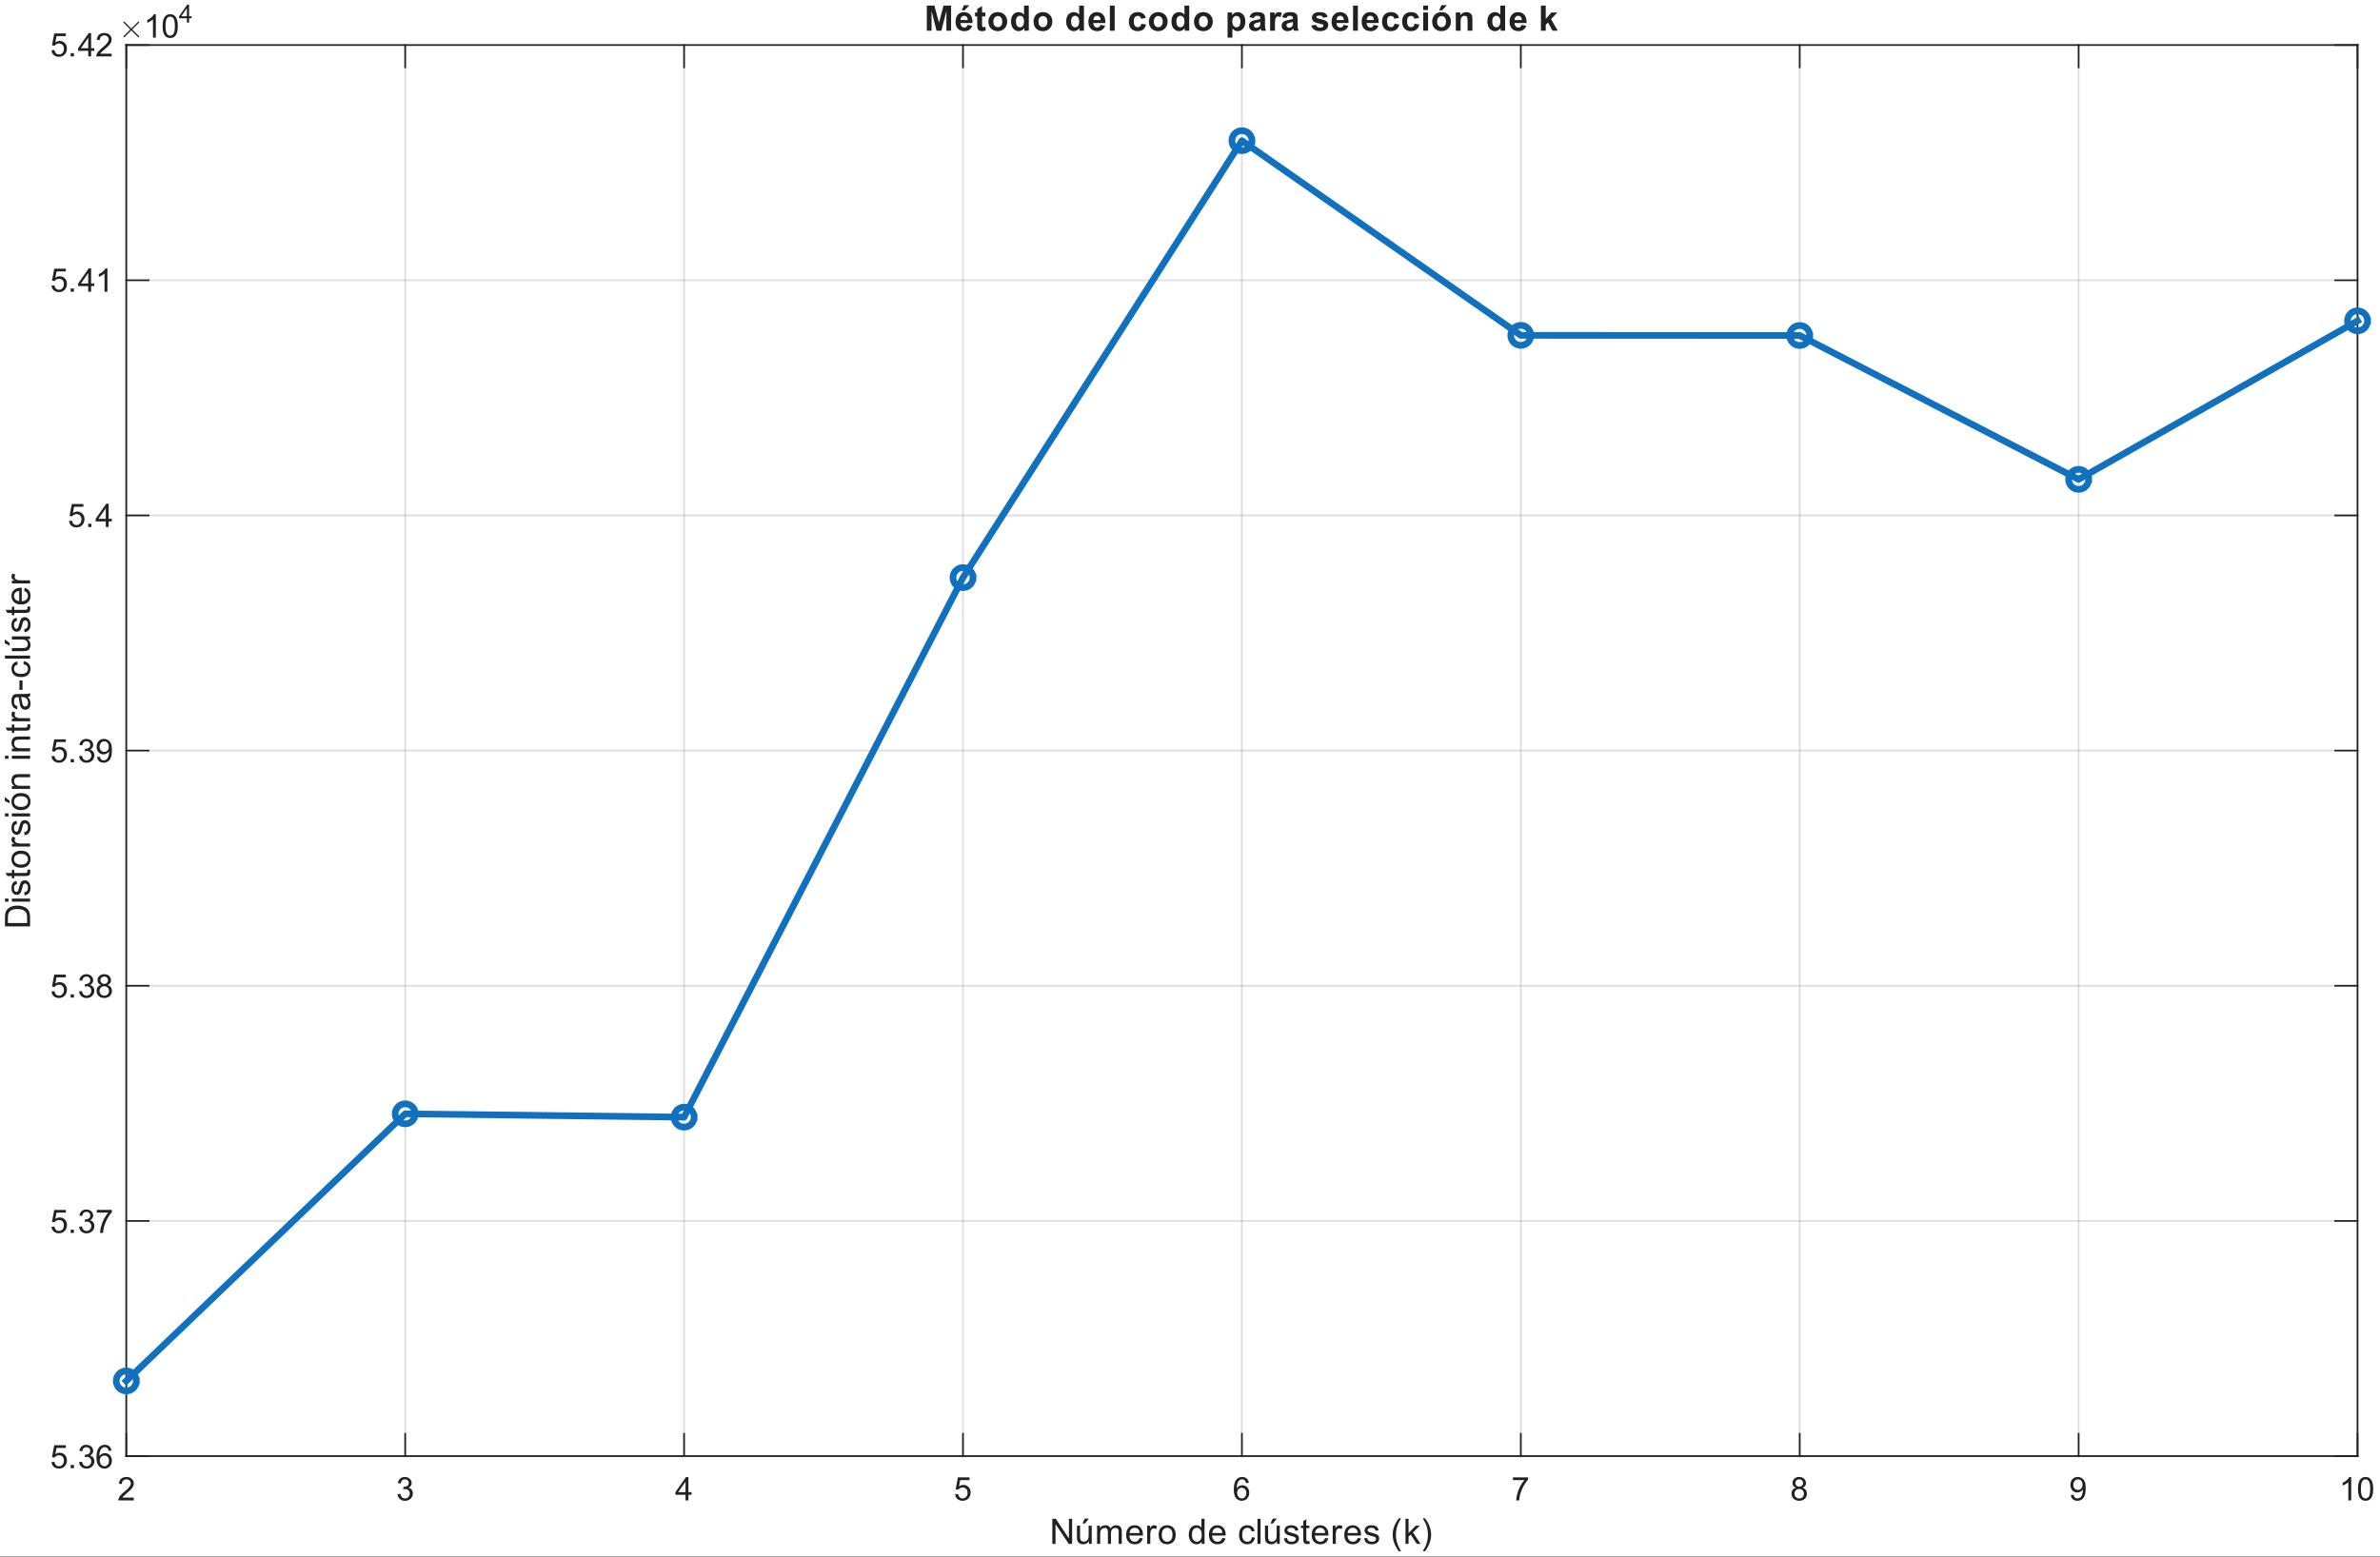 <?xml version="1.0" encoding="UTF-8" standalone="no"?>
<svg width="251.178mm" height="164.394mm"
 viewBox="0 0 712 466"
 xmlns="http://www.w3.org/2000/svg" xmlns:xlink="http://www.w3.org/1999/xlink"  version="1.2" baseProfile="tiny">
<rect x="0" y="0" width="712" height="466" fill="#808080" stroke="none"/>
<title>Qt SVG Document</title>
<desc>MATLAB, The MathWorks, Inc. Version 25.1.0.2943329 R2025a</desc>
<defs>
</defs>
<g fill="none" stroke="black" stroke-width="1" fill-rule="evenodd" stroke-linecap="square" stroke-linejoin="bevel" >

<g fill="#ffffff" fill-opacity="1" stroke="none" transform="matrix(0.75,0,0,0.75,-73.973,-25.515)"
font-family="MS Shell Dlg 2" font-size="8.25" font-weight="400" font-style="normal" 
>
<path vector-effect="none" fill-rule="evenodd" d="M97,33 L1048,33 L1048,655 L97,655 L97,33"/>
</g>

<g fill="#ffffff" fill-opacity="1" stroke="none" transform="matrix(7.49736e-05,0,0,7.50406e-05,-73.973,-25.515)"
font-family="MS Shell Dlg 2" font-size="8.25" font-weight="400" font-style="normal" 
>
<path vector-effect="none" fill-rule="evenodd" d="M1.49e+06,520000 L1.49e+06,6.15e+06 L1.039e+07,6.15e+06 L1.039e+07,520000 L1.49e+06,520000"/>
</g>

<g fill="#212121" fill-opacity="0.149" stroke="#212121" stroke-opacity="0.149" stroke-width="0.667" stroke-linecap="butt" stroke-linejoin="round" transform="matrix(0.75,0,0,0.75,-73.973,-25.515)"
font-family="MS Shell Dlg 2" font-size="8.25" font-weight="400" font-style="normal" 
>
<polyline fill="none" vector-effect="none" points="149,52 149,615 " />
<polyline fill="none" vector-effect="none" points="260.25,52 260.25,615 " />
<polyline fill="none" vector-effect="none" points="371.5,52 371.5,615 " />
<polyline fill="none" vector-effect="none" points="482.75,52 482.75,615 " />
<polyline fill="none" vector-effect="none" points="594,52 594,615 " />
<polyline fill="none" vector-effect="none" points="705.25,52 705.25,615 " />
<polyline fill="none" vector-effect="none" points="816.5,52 816.5,615 " />
<polyline fill="none" vector-effect="none" points="927.75,52 927.75,615 " />
<polyline fill="none" vector-effect="none" points="1039,52 1039,615 " />
<polyline fill="none" vector-effect="none" points="149,615 1039,615 " />
<polyline fill="none" vector-effect="none" points="149,521.167 1039,521.167 " />
<polyline fill="none" vector-effect="none" points="149,427.333 1039,427.333 " />
<polyline fill="none" vector-effect="none" points="149,333.5 1039,333.5 " />
<polyline fill="none" vector-effect="none" points="149,239.667 1039,239.667 " />
<polyline fill="none" vector-effect="none" points="149,145.833 1039,145.833 " />
<polyline fill="none" vector-effect="none" points="149,52 1039,52 " />
</g>

<g fill="#212121" fill-opacity="1" stroke="none" transform="matrix(0.75,0,0,0.75,314.015,461.999)"
font-family="MS Shell Dlg 2" font-size="8.25" font-weight="400" font-style="normal" 
>
<path vector-effect="none" fill-rule="evenodd" d="M1.062,0 L1.062,-10.016 L2.422,-10.016 L7.688,-2.156 L7.688,-10.016 L8.969,-10.016 L8.969,0 L7.609,0 L2.344,-7.875 L2.344,0 L1.062,0 M15.688,0 L15.688,-1.062 C15.115,-0.24 14.344,0.172 13.375,0.172 C12.948,0.172 12.55,0.089 12.18,-0.078 C11.81,-0.245 11.534,-0.453 11.352,-0.703 C11.169,-0.953 11.042,-1.255 10.969,-1.609 C10.917,-1.849 10.891,-2.234 10.891,-2.766 L10.891,-7.266 L12.125,-7.266 L12.125,-3.234 C12.125,-2.589 12.151,-2.156 12.203,-1.938 C12.276,-1.615 12.438,-1.359 12.688,-1.172 C12.938,-0.984 13.25,-0.891 13.625,-0.891 C13.99,-0.891 14.333,-0.987 14.656,-1.18 C14.979,-1.372 15.208,-1.63 15.344,-1.953 C15.479,-2.276 15.547,-2.75 15.547,-3.375 L15.547,-7.266 L16.781,-7.266 L16.781,0 L15.688,0 M13.094,-8.156 L14,-10.078 L15.625,-10.078 L14.109,-8.156 L13.094,-8.156 M18.922,0 L18.922,-7.266 L20.031,-7.266 L20.031,-6.234 C20.25,-6.599 20.549,-6.888 20.93,-7.102 C21.31,-7.315 21.74,-7.422 22.219,-7.422 C22.76,-7.422 23.203,-7.31 23.547,-7.086 C23.891,-6.862 24.135,-6.552 24.281,-6.156 C24.854,-7 25.599,-7.422 26.516,-7.422 C27.234,-7.422 27.789,-7.224 28.18,-6.828 C28.57,-6.432 28.766,-5.818 28.766,-4.984 L28.766,0 L27.531,0 L27.531,-4.578 C27.531,-5.068 27.492,-5.422 27.414,-5.641 C27.336,-5.859 27.193,-6.034 26.984,-6.164 C26.776,-6.294 26.531,-6.359 26.25,-6.359 C25.74,-6.359 25.315,-6.19 24.977,-5.852 C24.638,-5.513 24.469,-4.969 24.469,-4.219 L24.469,0 L23.234,0 L23.234,-4.719 C23.234,-5.26 23.135,-5.669 22.938,-5.945 C22.74,-6.221 22.412,-6.359 21.953,-6.359 C21.609,-6.359 21.289,-6.268 20.992,-6.086 C20.695,-5.904 20.482,-5.638 20.352,-5.289 C20.221,-4.94 20.156,-4.432 20.156,-3.766 L20.156,0 L18.922,0 M35.891,-2.344 L37.172,-2.188 C36.964,-1.438 36.589,-0.857 36.047,-0.445 C35.505,-0.034 34.812,0.172 33.969,0.172 C32.906,0.172 32.065,-0.156 31.445,-0.812 C30.826,-1.469 30.516,-2.385 30.516,-3.562 C30.516,-4.792 30.831,-5.742 31.461,-6.414 C32.091,-7.086 32.906,-7.422 33.906,-7.422 C34.875,-7.422 35.667,-7.091 36.281,-6.43 C36.896,-5.768 37.203,-4.839 37.203,-3.641 C37.203,-3.568 37.203,-3.458 37.203,-3.312 L31.781,-3.312 C31.833,-2.521 32.06,-1.911 32.461,-1.484 C32.862,-1.057 33.37,-0.844 33.984,-0.844 C34.432,-0.844 34.815,-0.964 35.133,-1.203 C35.45,-1.443 35.703,-1.823 35.891,-2.344 M31.859,-4.328 L35.906,-4.328 C35.854,-4.943 35.698,-5.401 35.438,-5.703 C35.052,-6.172 34.547,-6.406 33.922,-6.406 C33.349,-6.406 32.872,-6.219 32.492,-5.844 C32.112,-5.469 31.901,-4.964 31.859,-4.328 M38.906,0 L38.906,-7.266 L40.016,-7.266 L40.016,-6.156 C40.297,-6.677 40.557,-7.018 40.797,-7.18 C41.036,-7.341 41.302,-7.422 41.594,-7.422 C42.01,-7.422 42.432,-7.292 42.859,-7.031 L42.438,-5.891 C42.135,-6.068 41.833,-6.156 41.531,-6.156 C41.26,-6.156 41.018,-6.076 40.805,-5.914 C40.591,-5.753 40.438,-5.526 40.344,-5.234 C40.208,-4.797 40.141,-4.318 40.141,-3.797 L40.141,0 L38.906,0 M43.469,-3.625 C43.469,-4.969 43.844,-5.969 44.594,-6.625 C45.208,-7.156 45.969,-7.422 46.875,-7.422 C47.865,-7.422 48.677,-7.096 49.312,-6.445 C49.948,-5.794 50.266,-4.891 50.266,-3.734 C50.266,-2.797 50.125,-2.06 49.844,-1.523 C49.562,-0.987 49.154,-0.57 48.617,-0.273 C48.081,0.023 47.5,0.172 46.875,0.172 C45.854,0.172 45.031,-0.156 44.406,-0.812 C43.781,-1.469 43.469,-2.406 43.469,-3.625 M44.734,-3.625 C44.734,-2.698 44.938,-2.003 45.344,-1.539 C45.75,-1.076 46.26,-0.844 46.875,-0.844 C47.479,-0.844 47.984,-1.078 48.391,-1.547 C48.797,-2.016 49,-2.724 49,-3.672 C49,-4.568 48.797,-5.247 48.391,-5.711 C47.984,-6.174 47.479,-6.406 46.875,-6.406 C46.26,-6.406 45.75,-6.177 45.344,-5.719 C44.938,-5.26 44.734,-4.562 44.734,-3.625 M60.641,0 L60.641,-0.922 C60.172,-0.193 59.495,0.172 58.609,0.172 C58.026,0.172 57.492,0.01 57.008,-0.312 C56.523,-0.635 56.148,-1.083 55.883,-1.656 C55.617,-2.229 55.484,-2.885 55.484,-3.625 C55.484,-4.344 55.604,-5 55.844,-5.594 C56.083,-6.188 56.445,-6.641 56.93,-6.953 C57.414,-7.266 57.953,-7.422 58.547,-7.422 C58.984,-7.422 59.375,-7.331 59.719,-7.148 C60.062,-6.966 60.339,-6.724 60.547,-6.422 L60.547,-10.016 L61.781,-10.016 L61.781,0 L60.641,0 M56.75,-3.625 C56.75,-2.698 56.945,-2.003 57.336,-1.539 C57.727,-1.076 58.188,-0.844 58.719,-0.844 C59.26,-0.844 59.719,-1.065 60.094,-1.508 C60.469,-1.951 60.656,-2.62 60.656,-3.516 C60.656,-4.516 60.464,-5.247 60.078,-5.711 C59.693,-6.174 59.224,-6.406 58.672,-6.406 C58.12,-6.406 57.661,-6.182 57.297,-5.734 C56.932,-5.286 56.75,-4.583 56.75,-3.625 M68.891,-2.344 L70.172,-2.188 C69.963,-1.438 69.588,-0.857 69.047,-0.445 C68.505,-0.034 67.812,0.172 66.969,0.172 C65.906,0.172 65.065,-0.156 64.445,-0.812 C63.825,-1.469 63.516,-2.385 63.516,-3.562 C63.516,-4.792 63.831,-5.742 64.461,-6.414 C65.091,-7.086 65.906,-7.422 66.906,-7.422 C67.875,-7.422 68.667,-7.091 69.281,-6.43 C69.896,-5.768 70.203,-4.839 70.203,-3.641 C70.203,-3.568 70.203,-3.458 70.203,-3.312 L64.781,-3.312 C64.833,-2.521 65.06,-1.911 65.461,-1.484 C65.862,-1.057 66.37,-0.844 66.984,-0.844 C67.432,-0.844 67.815,-0.964 68.133,-1.203 C68.451,-1.443 68.703,-1.823 68.891,-2.344 M64.859,-4.328 L68.906,-4.328 C68.854,-4.943 68.698,-5.401 68.438,-5.703 C68.052,-6.172 67.547,-6.406 66.922,-6.406 C66.349,-6.406 65.872,-6.219 65.492,-5.844 C65.112,-5.469 64.901,-4.964 64.859,-4.328 M80.656,-2.656 L81.875,-2.5 C81.74,-1.667 81.398,-1.013 80.852,-0.539 C80.305,-0.065 79.635,0.172 78.844,0.172 C77.854,0.172 77.057,-0.154 76.453,-0.805 C75.849,-1.456 75.547,-2.391 75.547,-3.609 C75.547,-4.391 75.677,-5.076 75.938,-5.664 C76.198,-6.253 76.594,-6.693 77.125,-6.984 C77.656,-7.276 78.234,-7.422 78.859,-7.422 C79.641,-7.422 80.284,-7.224 80.789,-6.828 C81.294,-6.432 81.615,-5.865 81.75,-5.125 L80.562,-4.938 C80.448,-5.427 80.245,-5.794 79.953,-6.039 C79.662,-6.284 79.312,-6.406 78.906,-6.406 C78.281,-6.406 77.776,-6.185 77.391,-5.742 C77.005,-5.299 76.812,-4.599 76.812,-3.641 C76.812,-2.661 77,-1.951 77.375,-1.508 C77.75,-1.065 78.234,-0.844 78.828,-0.844 C79.318,-0.844 79.724,-0.992 80.047,-1.289 C80.37,-1.586 80.573,-2.042 80.656,-2.656 M82.891,0 L82.891,-10.016 L84.125,-10.016 L84.125,0 L82.891,0 M90.688,0 L90.688,-1.062 C90.115,-0.24 89.344,0.172 88.375,0.172 C87.948,0.172 87.549,0.089 87.18,-0.078 C86.81,-0.245 86.534,-0.453 86.352,-0.703 C86.169,-0.953 86.042,-1.255 85.969,-1.609 C85.917,-1.849 85.891,-2.234 85.891,-2.766 L85.891,-7.266 L87.125,-7.266 L87.125,-3.234 C87.125,-2.589 87.151,-2.156 87.203,-1.938 C87.276,-1.615 87.438,-1.359 87.688,-1.172 C87.938,-0.984 88.25,-0.891 88.625,-0.891 C88.99,-0.891 89.333,-0.987 89.656,-1.18 C89.979,-1.372 90.208,-1.63 90.344,-1.953 C90.479,-2.276 90.547,-2.75 90.547,-3.375 L90.547,-7.266 L91.781,-7.266 L91.781,0 L90.688,0 M88.094,-8.156 L89,-10.078 L90.625,-10.078 L89.109,-8.156 L88.094,-8.156 M93.438,-2.172 L94.641,-2.359 C94.713,-1.87 94.906,-1.495 95.219,-1.234 C95.531,-0.974 95.969,-0.844 96.531,-0.844 C97.094,-0.844 97.513,-0.958 97.789,-1.188 C98.065,-1.417 98.203,-1.688 98.203,-2 C98.203,-2.281 98.078,-2.5 97.828,-2.656 C97.662,-2.771 97.245,-2.911 96.578,-3.078 C95.672,-3.307 95.044,-3.505 94.695,-3.672 C94.346,-3.839 94.083,-4.068 93.906,-4.359 C93.729,-4.651 93.641,-4.974 93.641,-5.328 C93.641,-5.651 93.713,-5.951 93.859,-6.227 C94.005,-6.503 94.208,-6.734 94.469,-6.922 C94.656,-7.057 94.914,-7.174 95.242,-7.273 C95.57,-7.372 95.927,-7.422 96.312,-7.422 C96.875,-7.422 97.372,-7.341 97.805,-7.18 C98.237,-7.018 98.557,-6.797 98.766,-6.516 C98.974,-6.234 99.115,-5.859 99.188,-5.391 L97.984,-5.219 C97.932,-5.594 97.773,-5.885 97.508,-6.094 C97.242,-6.302 96.87,-6.406 96.391,-6.406 C95.828,-6.406 95.427,-6.315 95.188,-6.133 C94.948,-5.951 94.828,-5.729 94.828,-5.469 C94.828,-5.312 94.875,-5.172 94.969,-5.047 C95.073,-4.911 95.234,-4.802 95.453,-4.719 C95.568,-4.677 95.927,-4.573 96.531,-4.406 C97.406,-4.167 98.016,-3.974 98.359,-3.828 C98.703,-3.682 98.971,-3.469 99.164,-3.188 C99.357,-2.906 99.453,-2.557 99.453,-2.141 C99.453,-1.724 99.336,-1.336 99.102,-0.977 C98.867,-0.617 98.523,-0.336 98.07,-0.133 C97.617,0.07 97.104,0.172 96.531,0.172 C95.594,0.172 94.878,-0.026 94.383,-0.422 C93.888,-0.818 93.573,-1.401 93.438,-2.172 M103.609,-1.094 L103.781,-0.016 C103.438,0.057 103.13,0.094 102.859,0.094 C102.411,0.094 102.065,0.023 101.82,-0.117 C101.576,-0.258 101.404,-0.443 101.305,-0.672 C101.206,-0.901 101.156,-1.385 101.156,-2.125 L101.156,-6.297 L100.25,-6.297 L100.25,-7.266 L101.156,-7.266 L101.156,-9.062 L102.375,-9.797 L102.375,-7.266 L103.609,-7.266 L103.609,-6.297 L102.375,-6.297 L102.375,-2.062 C102.375,-1.708 102.396,-1.482 102.438,-1.383 C102.479,-1.284 102.549,-1.203 102.648,-1.141 C102.747,-1.078 102.885,-1.047 103.063,-1.047 C103.208,-1.047 103.391,-1.062 103.609,-1.094 M109.891,-2.344 L111.172,-2.188 C110.964,-1.438 110.589,-0.857 110.047,-0.445 C109.505,-0.034 108.813,0.172 107.969,0.172 C106.906,0.172 106.065,-0.156 105.445,-0.812 C104.826,-1.469 104.516,-2.385 104.516,-3.562 C104.516,-4.792 104.831,-5.742 105.461,-6.414 C106.091,-7.086 106.906,-7.422 107.906,-7.422 C108.875,-7.422 109.667,-7.091 110.281,-6.43 C110.896,-5.768 111.203,-4.839 111.203,-3.641 C111.203,-3.568 111.203,-3.458 111.203,-3.312 L105.781,-3.312 C105.833,-2.521 106.06,-1.911 106.461,-1.484 C106.862,-1.057 107.37,-0.844 107.984,-0.844 C108.432,-0.844 108.815,-0.964 109.133,-1.203 C109.451,-1.443 109.703,-1.823 109.891,-2.344 M105.859,-4.328 L109.906,-4.328 C109.854,-4.943 109.698,-5.401 109.438,-5.703 C109.052,-6.172 108.547,-6.406 107.922,-6.406 C107.349,-6.406 106.872,-6.219 106.492,-5.844 C106.112,-5.469 105.901,-4.964 105.859,-4.328 M112.906,0 L112.906,-7.266 L114.016,-7.266 L114.016,-6.156 C114.297,-6.677 114.557,-7.018 114.797,-7.18 C115.036,-7.341 115.302,-7.422 115.594,-7.422 C116.01,-7.422 116.432,-7.292 116.859,-7.031 L116.438,-5.891 C116.135,-6.068 115.833,-6.156 115.531,-6.156 C115.26,-6.156 115.018,-6.076 114.805,-5.914 C114.591,-5.753 114.438,-5.526 114.344,-5.234 C114.208,-4.797 114.141,-4.318 114.141,-3.797 L114.141,0 L112.906,0 M122.891,-2.344 L124.172,-2.188 C123.964,-1.438 123.589,-0.857 123.047,-0.445 C122.505,-0.034 121.813,0.172 120.969,0.172 C119.906,0.172 119.065,-0.156 118.445,-0.812 C117.826,-1.469 117.516,-2.385 117.516,-3.562 C117.516,-4.792 117.831,-5.742 118.461,-6.414 C119.091,-7.086 119.906,-7.422 120.906,-7.422 C121.875,-7.422 122.667,-7.091 123.281,-6.43 C123.896,-5.768 124.203,-4.839 124.203,-3.641 C124.203,-3.568 124.203,-3.458 124.203,-3.312 L118.781,-3.312 C118.833,-2.521 119.06,-1.911 119.461,-1.484 C119.862,-1.057 120.37,-0.844 120.984,-0.844 C121.432,-0.844 121.815,-0.964 122.133,-1.203 C122.451,-1.443 122.703,-1.823 122.891,-2.344 M118.859,-4.328 L122.906,-4.328 C122.854,-4.943 122.698,-5.401 122.438,-5.703 C122.052,-6.172 121.547,-6.406 120.922,-6.406 C120.349,-6.406 119.872,-6.219 119.492,-5.844 C119.112,-5.469 118.901,-4.964 118.859,-4.328 M125.438,-2.172 L126.641,-2.359 C126.714,-1.87 126.906,-1.495 127.219,-1.234 C127.531,-0.974 127.969,-0.844 128.531,-0.844 C129.094,-0.844 129.513,-0.958 129.789,-1.188 C130.065,-1.417 130.203,-1.688 130.203,-2 C130.203,-2.281 130.078,-2.5 129.828,-2.656 C129.661,-2.771 129.245,-2.911 128.578,-3.078 C127.672,-3.307 127.044,-3.505 126.695,-3.672 C126.346,-3.839 126.083,-4.068 125.906,-4.359 C125.729,-4.651 125.641,-4.974 125.641,-5.328 C125.641,-5.651 125.714,-5.951 125.859,-6.227 C126.005,-6.503 126.208,-6.734 126.469,-6.922 C126.656,-7.057 126.914,-7.174 127.242,-7.273 C127.57,-7.372 127.927,-7.422 128.313,-7.422 C128.875,-7.422 129.372,-7.341 129.805,-7.18 C130.237,-7.018 130.557,-6.797 130.766,-6.516 C130.974,-6.234 131.115,-5.859 131.188,-5.391 L129.984,-5.219 C129.932,-5.594 129.773,-5.885 129.508,-6.094 C129.242,-6.302 128.87,-6.406 128.391,-6.406 C127.828,-6.406 127.427,-6.315 127.188,-6.133 C126.948,-5.951 126.828,-5.729 126.828,-5.469 C126.828,-5.312 126.875,-5.172 126.969,-5.047 C127.073,-4.911 127.234,-4.802 127.453,-4.719 C127.568,-4.677 127.927,-4.573 128.531,-4.406 C129.406,-4.167 130.016,-3.974 130.359,-3.828 C130.703,-3.682 130.971,-3.469 131.164,-3.188 C131.357,-2.906 131.453,-2.557 131.453,-2.141 C131.453,-1.724 131.336,-1.336 131.102,-0.977 C130.867,-0.617 130.523,-0.336 130.07,-0.133 C129.617,0.07 129.104,0.172 128.531,0.172 C127.594,0.172 126.878,-0.026 126.383,-0.422 C125.888,-0.818 125.573,-1.401 125.438,-2.172 M139.281,2.953 C138.594,2.089 138.016,1.083 137.547,-0.062 C137.078,-1.208 136.844,-2.396 136.844,-3.625 C136.844,-4.708 137.021,-5.75 137.375,-6.75 C137.781,-7.906 138.417,-9.052 139.281,-10.188 L140.156,-10.188 C139.604,-9.24 139.24,-8.562 139.063,-8.156 C138.781,-7.531 138.563,-6.875 138.406,-6.188 C138.208,-5.344 138.109,-4.49 138.109,-3.625 C138.109,-1.427 138.792,0.766 140.156,2.953 L139.281,2.953 M141.938,0 L141.938,-10.016 L143.156,-10.016 L143.156,-4.312 L146.078,-7.266 L147.672,-7.266 L144.891,-4.562 L147.953,0 L146.422,0 L144.031,-3.719 L143.156,-2.875 L143.156,0 L141.938,0 M149.734,2.953 L148.844,2.953 C150.208,0.766 150.891,-1.427 150.891,-3.625 C150.891,-4.479 150.792,-5.328 150.594,-6.172 C150.438,-6.859 150.224,-7.516 149.953,-8.141 C149.776,-8.547 149.406,-9.229 148.844,-10.188 L149.734,-10.188 C150.589,-9.052 151.219,-7.906 151.625,-6.75 C151.979,-5.75 152.156,-4.708 152.156,-3.625 C152.156,-2.396 151.919,-1.208 151.445,-0.062 C150.971,1.083 150.401,2.089 149.734,2.953 "/>
</g>

<g fill="#212121" fill-opacity="1" stroke="#212121" stroke-opacity="1" stroke-width="0.667" stroke-linecap="square" stroke-linejoin="round" transform="matrix(0.75,0,0,0.75,-73.973,-25.515)"
font-family="MS Shell Dlg 2" font-size="8.25" font-weight="400" font-style="normal" 
>
<polyline fill="none" vector-effect="none" points="149,615 1039,615 " />
<polyline fill="none" vector-effect="none" points="149,52 1039,52 " />
<polyline fill="none" vector-effect="none" points="149,615 149,606.101 " />
<polyline fill="none" vector-effect="none" points="149,60.9 149,52 " />
<polyline fill="none" vector-effect="none" points="260.25,615 260.25,606.101 " />
<polyline fill="none" vector-effect="none" points="260.25,60.9 260.25,52 " />
<polyline fill="none" vector-effect="none" points="371.5,615 371.5,606.101 " />
<polyline fill="none" vector-effect="none" points="371.5,60.9 371.5,52 " />
<polyline fill="none" vector-effect="none" points="482.75,615 482.75,606.101 " />
<polyline fill="none" vector-effect="none" points="482.75,60.9 482.75,52 " />
<polyline fill="none" vector-effect="none" points="594,615 594,606.101 " />
<polyline fill="none" vector-effect="none" points="594,60.9 594,52 " />
<polyline fill="none" vector-effect="none" points="705.25,615 705.25,606.101 " />
<polyline fill="none" vector-effect="none" points="705.25,60.9 705.25,52 " />
<polyline fill="none" vector-effect="none" points="816.5,615 816.5,606.101 " />
<polyline fill="none" vector-effect="none" points="816.5,60.9 816.5,52 " />
<polyline fill="none" vector-effect="none" points="927.75,615 927.75,606.101 " />
<polyline fill="none" vector-effect="none" points="927.75,60.9 927.75,52 " />
<polyline fill="none" vector-effect="none" points="1039,615 1039,606.101 " />
<polyline fill="none" vector-effect="none" points="1039,60.9 1039,52 " />
</g>

<g fill="#212121" fill-opacity="1" stroke="none" transform="matrix(0.75,0,0,0.75,35.113,448.992)"
font-family="MS Shell Dlg 2" font-size="8.25" font-weight="400" font-style="normal" 
>
<path vector-effect="none" fill-rule="evenodd" d="M6.547,-1.094 L6.547,0 L0.391,0 C0.38,-0.271 0.427,-0.536 0.531,-0.797 C0.688,-1.214 0.938,-1.625 1.281,-2.031 C1.625,-2.438 2.125,-2.906 2.781,-3.438 C3.792,-4.271 4.474,-4.93 4.828,-5.414 C5.182,-5.898 5.359,-6.354 5.359,-6.781 C5.359,-7.24 5.198,-7.622 4.875,-7.93 C4.552,-8.237 4.13,-8.391 3.609,-8.391 C3.057,-8.391 2.617,-8.227 2.289,-7.898 C1.961,-7.57 1.792,-7.115 1.781,-6.531 L0.609,-6.656 C0.693,-7.531 0.995,-8.198 1.516,-8.656 C2.036,-9.115 2.74,-9.344 3.625,-9.344 C4.521,-9.344 5.229,-9.096 5.75,-8.602 C6.271,-8.107 6.531,-7.495 6.531,-6.766 C6.531,-6.391 6.456,-6.023 6.305,-5.664 C6.154,-5.305 5.901,-4.924 5.547,-4.523 C5.193,-4.122 4.604,-3.578 3.781,-2.891 C3.094,-2.318 2.654,-1.927 2.461,-1.719 C2.268,-1.51 2.109,-1.302 1.984,-1.094 L6.547,-1.094"/>
</g>

<g fill="#212121" fill-opacity="1" stroke="none" transform="matrix(0.75,0,0,0.75,118.521,448.992)"
font-family="MS Shell Dlg 2" font-size="8.25" font-weight="400" font-style="normal" 
>
<path vector-effect="none" fill-rule="evenodd" d="M0.547,-2.453 L1.688,-2.609 C1.823,-1.964 2.047,-1.497 2.359,-1.211 C2.672,-0.924 3.057,-0.781 3.516,-0.781 C4.047,-0.781 4.497,-0.966 4.867,-1.336 C5.237,-1.706 5.422,-2.167 5.422,-2.719 C5.422,-3.25 5.253,-3.685 4.914,-4.023 C4.576,-4.362 4.141,-4.531 3.609,-4.531 C3.391,-4.531 3.12,-4.49 2.797,-4.406 L2.922,-5.406 C3.005,-5.396 3.068,-5.391 3.109,-5.391 C3.599,-5.391 4.039,-5.518 4.43,-5.773 C4.82,-6.029 5.016,-6.422 5.016,-6.953 C5.016,-7.37 4.872,-7.716 4.586,-7.992 C4.299,-8.268 3.932,-8.406 3.484,-8.406 C3.036,-8.406 2.667,-8.266 2.375,-7.984 C2.083,-7.703 1.891,-7.286 1.797,-6.734 L0.656,-6.938 C0.802,-7.698 1.122,-8.289 1.617,-8.711 C2.112,-9.133 2.724,-9.344 3.453,-9.344 C3.964,-9.344 4.432,-9.234 4.859,-9.016 C5.286,-8.797 5.615,-8.5 5.844,-8.125 C6.073,-7.75 6.188,-7.349 6.188,-6.922 C6.188,-6.526 6.078,-6.161 5.859,-5.828 C5.641,-5.495 5.323,-5.234 4.906,-5.047 C5.448,-4.911 5.872,-4.646 6.18,-4.25 C6.487,-3.854 6.641,-3.354 6.641,-2.75 C6.641,-1.938 6.344,-1.247 5.75,-0.68 C5.156,-0.112 4.406,0.172 3.5,0.172 C2.688,0.172 2.01,-0.073 1.469,-0.562 C0.927,-1.052 0.62,-1.682 0.547,-2.453 "/>
</g>

<g fill="#212121" fill-opacity="1" stroke="none" transform="matrix(0.75,0,0,0.75,201.929,448.992)"
font-family="MS Shell Dlg 2" font-size="8.25" font-weight="400" font-style="normal" 
>
<path vector-effect="none" fill-rule="evenodd" d="M4.203,0 L4.203,-2.234 L0.172,-2.234 L0.172,-3.281 L4.406,-9.312 L5.344,-9.312 L5.344,-3.281 L6.609,-3.281 L6.609,-2.234 L5.344,-2.234 L5.344,0 L4.203,0 M4.203,-3.281 L4.203,-7.469 L1.281,-3.281 L4.203,-3.281"/>
</g>

<g fill="#212121" fill-opacity="1" stroke="none" transform="matrix(0.75,0,0,0.75,285.337,448.992)"
font-family="MS Shell Dlg 2" font-size="8.25" font-weight="400" font-style="normal" 
>
<path vector-effect="none" fill-rule="evenodd" d="M0.547,-2.438 L1.734,-2.547 C1.828,-1.953 2.036,-1.51 2.359,-1.219 C2.682,-0.927 3.073,-0.781 3.531,-0.781 C4.083,-0.781 4.549,-0.99 4.93,-1.406 C5.31,-1.823 5.5,-2.37 5.5,-3.047 C5.5,-3.703 5.318,-4.219 4.953,-4.594 C4.589,-4.969 4.109,-5.156 3.516,-5.156 C3.141,-5.156 2.805,-5.073 2.508,-4.906 C2.211,-4.74 1.979,-4.526 1.812,-4.266 L0.75,-4.406 L1.641,-9.172 L6.266,-9.172 L6.266,-8.094 L2.562,-8.094 L2.062,-5.594 C2.615,-5.979 3.198,-6.172 3.812,-6.172 C4.625,-6.172 5.31,-5.891 5.867,-5.328 C6.424,-4.766 6.703,-4.042 6.703,-3.156 C6.703,-2.312 6.458,-1.583 5.969,-0.969 C5.375,-0.219 4.562,0.156 3.531,0.156 C2.688,0.156 1.997,-0.081 1.461,-0.555 C0.924,-1.029 0.62,-1.656 0.547,-2.438 "/>
</g>

<g fill="#212121" fill-opacity="1" stroke="none" transform="matrix(0.75,0,0,0.75,368.745,448.992)"
font-family="MS Shell Dlg 2" font-size="8.25" font-weight="400" font-style="normal" 
>
<path vector-effect="none" fill-rule="evenodd" d="M6.469,-7.031 L5.328,-6.938 C5.234,-7.385 5.094,-7.714 4.906,-7.922 C4.594,-8.245 4.214,-8.406 3.766,-8.406 C3.401,-8.406 3.078,-8.302 2.797,-8.094 C2.443,-7.833 2.161,-7.453 1.953,-6.953 C1.745,-6.453 1.635,-5.734 1.625,-4.797 C1.896,-5.214 2.232,-5.523 2.633,-5.727 C3.034,-5.93 3.453,-6.031 3.891,-6.031 C4.651,-6.031 5.299,-5.753 5.836,-5.195 C6.372,-4.638 6.641,-3.911 6.641,-3.016 C6.641,-2.432 6.513,-1.891 6.258,-1.391 C6.003,-0.891 5.656,-0.508 5.219,-0.242 C4.781,0.023 4.281,0.156 3.719,0.156 C2.771,0.156 1.995,-0.193 1.391,-0.891 C0.786,-1.589 0.484,-2.745 0.484,-4.359 C0.484,-6.151 0.818,-7.458 1.484,-8.281 C2.068,-8.99 2.849,-9.344 3.828,-9.344 C4.557,-9.344 5.156,-9.138 5.625,-8.727 C6.094,-8.315 6.375,-7.75 6.469,-7.031 M1.797,-3.016 C1.797,-2.62 1.88,-2.242 2.047,-1.883 C2.214,-1.523 2.448,-1.25 2.75,-1.062 C3.052,-0.875 3.37,-0.781 3.703,-0.781 C4.182,-0.781 4.596,-0.977 4.945,-1.367 C5.294,-1.758 5.469,-2.286 5.469,-2.953 C5.469,-3.599 5.297,-4.107 4.953,-4.477 C4.609,-4.846 4.177,-5.031 3.656,-5.031 C3.135,-5.031 2.695,-4.846 2.336,-4.477 C1.977,-4.107 1.797,-3.62 1.797,-3.016 "/>
</g>

<g fill="#212121" fill-opacity="1" stroke="none" transform="matrix(0.75,0,0,0.75,452.154,448.992)"
font-family="MS Shell Dlg 2" font-size="8.25" font-weight="400" font-style="normal" 
>
<path vector-effect="none" fill-rule="evenodd" d="M0.609,-8.094 L0.609,-9.188 L6.641,-9.188 L6.641,-8.297 C6.047,-7.661 5.458,-6.823 4.875,-5.781 C4.292,-4.74 3.844,-3.667 3.531,-2.562 C3.302,-1.781 3.156,-0.927 3.094,0 L1.922,0 C1.932,-0.729 2.076,-1.612 2.352,-2.648 C2.628,-3.685 3.021,-4.685 3.531,-5.648 C4.042,-6.612 4.589,-7.427 5.172,-8.094 L0.609,-8.094"/>
</g>

<g fill="#212121" fill-opacity="1" stroke="none" transform="matrix(0.75,0,0,0.75,535.562,448.992)"
font-family="MS Shell Dlg 2" font-size="8.25" font-weight="400" font-style="normal" 
>
<path vector-effect="none" fill-rule="evenodd" d="M2.297,-5.047 C1.828,-5.224 1.479,-5.471 1.25,-5.789 C1.021,-6.107 0.906,-6.49 0.906,-6.938 C0.906,-7.615 1.148,-8.185 1.633,-8.648 C2.117,-9.112 2.766,-9.344 3.578,-9.344 C4.391,-9.344 5.044,-9.107 5.539,-8.633 C6.034,-8.159 6.281,-7.583 6.281,-6.906 C6.281,-6.479 6.167,-6.107 5.938,-5.789 C5.708,-5.471 5.365,-5.224 4.906,-5.047 C5.479,-4.859 5.914,-4.557 6.211,-4.141 C6.508,-3.724 6.656,-3.229 6.656,-2.656 C6.656,-1.865 6.375,-1.198 5.812,-0.656 C5.25,-0.115 4.51,0.156 3.594,0.156 C2.677,0.156 1.938,-0.115 1.375,-0.656 C0.812,-1.198 0.531,-1.875 0.531,-2.688 C0.531,-3.292 0.685,-3.799 0.992,-4.211 C1.299,-4.622 1.734,-4.901 2.297,-5.047 M2.062,-6.984 C2.062,-6.547 2.206,-6.188 2.492,-5.906 C2.779,-5.625 3.146,-5.484 3.594,-5.484 C4.042,-5.484 4.406,-5.622 4.688,-5.898 C4.969,-6.174 5.109,-6.516 5.109,-6.922 C5.109,-7.339 4.964,-7.69 4.672,-7.977 C4.38,-8.263 4.021,-8.406 3.594,-8.406 C3.156,-8.406 2.792,-8.266 2.5,-7.984 C2.208,-7.703 2.062,-7.37 2.062,-6.984 M1.703,-2.688 C1.703,-2.365 1.781,-2.049 1.938,-1.742 C2.094,-1.435 2.323,-1.198 2.625,-1.031 C2.927,-0.865 3.255,-0.781 3.609,-0.781 C4.151,-0.781 4.599,-0.956 4.953,-1.305 C5.307,-1.654 5.484,-2.099 5.484,-2.641 C5.484,-3.193 5.302,-3.648 4.938,-4.008 C4.573,-4.367 4.115,-4.547 3.562,-4.547 C3.031,-4.547 2.589,-4.37 2.234,-4.016 C1.88,-3.661 1.703,-3.219 1.703,-2.688 "/>
</g>

<g fill="#212121" fill-opacity="1" stroke="none" transform="matrix(0.75,0,0,0.75,618.97,448.992)"
font-family="MS Shell Dlg 2" font-size="8.25" font-weight="400" font-style="normal" 
>
<path vector-effect="none" fill-rule="evenodd" d="M0.719,-2.156 L1.812,-2.25 C1.906,-1.74 2.083,-1.367 2.344,-1.133 C2.604,-0.898 2.943,-0.781 3.359,-0.781 C3.703,-0.781 4.008,-0.862 4.273,-1.023 C4.539,-1.185 4.758,-1.398 4.93,-1.664 C5.102,-1.93 5.242,-2.292 5.352,-2.75 C5.461,-3.208 5.516,-3.677 5.516,-4.156 C5.516,-4.208 5.516,-4.281 5.516,-4.375 C5.286,-4.01 4.974,-3.716 4.578,-3.492 C4.182,-3.268 3.755,-3.156 3.297,-3.156 C2.526,-3.156 1.875,-3.435 1.344,-3.992 C0.812,-4.549 0.547,-5.286 0.547,-6.203 C0.547,-7.151 0.823,-7.911 1.375,-8.484 C1.927,-9.057 2.625,-9.344 3.469,-9.344 C4.073,-9.344 4.625,-9.18 5.125,-8.852 C5.625,-8.523 6.005,-8.06 6.266,-7.461 C6.526,-6.862 6.656,-5.99 6.656,-4.844 C6.656,-3.656 6.529,-2.711 6.273,-2.008 C6.018,-1.305 5.635,-0.768 5.125,-0.398 C4.615,-0.029 4.016,0.156 3.328,0.156 C2.599,0.156 2.003,-0.044 1.539,-0.445 C1.076,-0.846 0.802,-1.417 0.719,-2.156 M5.391,-6.266 C5.391,-6.922 5.216,-7.44 4.867,-7.82 C4.518,-8.201 4.099,-8.391 3.609,-8.391 C3.099,-8.391 2.656,-8.185 2.281,-7.773 C1.906,-7.362 1.719,-6.823 1.719,-6.156 C1.719,-5.573 1.896,-5.096 2.25,-4.727 C2.604,-4.357 3.047,-4.172 3.578,-4.172 C4.109,-4.172 4.544,-4.357 4.883,-4.727 C5.221,-5.096 5.391,-5.609 5.391,-6.266 "/>
</g>

<g fill="#212121" fill-opacity="1" stroke="none" transform="matrix(0.75,0,0,0.75,699.754,448.992)"
font-family="MS Shell Dlg 2" font-size="8.25" font-weight="400" font-style="normal" 
>
<path vector-effect="none" fill-rule="evenodd" d="M4.844,0 L3.703,0 L3.703,-7.281 C3.422,-7.021 3.06,-6.758 2.617,-6.492 C2.174,-6.227 1.776,-6.031 1.422,-5.906 L1.422,-7.016 C2.057,-7.307 2.615,-7.667 3.094,-8.094 C3.573,-8.521 3.911,-8.938 4.109,-9.344 L4.844,-9.344 L4.844,0 M7.547,-4.594 C7.547,-5.688 7.659,-6.57 7.883,-7.242 C8.107,-7.914 8.443,-8.432 8.891,-8.797 C9.339,-9.161 9.901,-9.344 10.578,-9.344 C11.078,-9.344 11.516,-9.242 11.891,-9.039 C12.266,-8.836 12.575,-8.547 12.82,-8.172 C13.065,-7.797 13.258,-7.336 13.398,-6.789 C13.539,-6.242 13.609,-5.51 13.609,-4.594 C13.609,-3.5 13.497,-2.617 13.273,-1.945 C13.05,-1.273 12.713,-0.755 12.266,-0.391 C11.818,-0.026 11.255,0.156 10.578,0.156 C9.682,0.156 8.974,-0.167 8.453,-0.812 C7.849,-1.583 7.547,-2.844 7.547,-4.594 M8.719,-4.594 C8.719,-3.062 8.896,-2.044 9.25,-1.539 C9.604,-1.034 10.047,-0.781 10.578,-0.781 C11.099,-0.781 11.539,-1.034 11.898,-1.539 C12.258,-2.044 12.438,-3.062 12.438,-4.594 C12.438,-6.125 12.258,-7.141 11.898,-7.641 C11.539,-8.141 11.094,-8.391 10.562,-8.391 C10.042,-8.391 9.62,-8.172 9.297,-7.734 C8.911,-7.161 8.719,-6.115 8.719,-4.594 "/>
</g>

<g fill="#212121" fill-opacity="1" stroke="#212121" stroke-opacity="1" stroke-width="0.667" stroke-linecap="square" stroke-linejoin="round" transform="matrix(0.75,0,0,0.75,-73.973,-25.515)"
font-family="MS Shell Dlg 2" font-size="8.25" font-weight="400" font-style="normal" 
>
<polyline fill="none" vector-effect="none" points="149,615 149,52 " />
<polyline fill="none" vector-effect="none" points="1039,615 1039,52 " />
<polyline fill="none" vector-effect="none" points="149,615 157.9,615 " />
<polyline fill="none" vector-effect="none" points="149,521.167 157.9,521.167 " />
<polyline fill="none" vector-effect="none" points="149,427.333 157.9,427.333 " />
<polyline fill="none" vector-effect="none" points="149,333.5 157.9,333.5 " />
<polyline fill="none" vector-effect="none" points="149,239.667 157.9,239.667 " />
<polyline fill="none" vector-effect="none" points="149,145.833 157.9,145.833 " />
<polyline fill="none" vector-effect="none" points="149,52 157.9,52 " />
<polyline fill="none" vector-effect="none" points="1039,615 1030.1,615 " />
<polyline fill="none" vector-effect="none" points="1039,521.167 1030.1,521.167 " />
<polyline fill="none" vector-effect="none" points="1039,427.333 1030.1,427.333 " />
<polyline fill="none" vector-effect="none" points="1039,333.5 1030.1,333.5 " />
<polyline fill="none" vector-effect="none" points="1039,239.667 1030.1,239.667 " />
<polyline fill="none" vector-effect="none" points="1039,145.833 1030.1,145.833 " />
<polyline fill="none" vector-effect="none" points="1039,52 1030.1,52 " />
</g>

<g fill="#212121" fill-opacity="1" stroke="none" transform="matrix(0.75,0,0,0.75,14.995,439.362)"
font-family="MS Shell Dlg 2" font-size="8.25" font-weight="400" font-style="normal" 
>
<path vector-effect="none" fill-rule="evenodd" d="M0.547,-2.438 L1.734,-2.547 C1.828,-1.953 2.036,-1.51 2.359,-1.219 C2.682,-0.927 3.073,-0.781 3.531,-0.781 C4.083,-0.781 4.549,-0.99 4.93,-1.406 C5.31,-1.823 5.5,-2.37 5.5,-3.047 C5.5,-3.703 5.318,-4.219 4.953,-4.594 C4.589,-4.969 4.109,-5.156 3.516,-5.156 C3.141,-5.156 2.805,-5.073 2.508,-4.906 C2.211,-4.74 1.979,-4.526 1.812,-4.266 L0.75,-4.406 L1.641,-9.172 L6.266,-9.172 L6.266,-8.094 L2.562,-8.094 L2.062,-5.594 C2.615,-5.979 3.198,-6.172 3.812,-6.172 C4.625,-6.172 5.31,-5.891 5.867,-5.328 C6.424,-4.766 6.703,-4.042 6.703,-3.156 C6.703,-2.312 6.458,-1.583 5.969,-0.969 C5.375,-0.219 4.562,0.156 3.531,0.156 C2.688,0.156 1.997,-0.081 1.461,-0.555 C0.924,-1.029 0.62,-1.656 0.547,-2.438 M8.188,0 L8.188,-1.297 L9.484,-1.297 L9.484,0 L8.188,0 M11.547,-2.453 L12.688,-2.609 C12.823,-1.964 13.047,-1.497 13.359,-1.211 C13.672,-0.924 14.057,-0.781 14.516,-0.781 C15.047,-0.781 15.497,-0.966 15.867,-1.336 C16.237,-1.706 16.422,-2.167 16.422,-2.719 C16.422,-3.25 16.253,-3.685 15.914,-4.023 C15.575,-4.362 15.141,-4.531 14.609,-4.531 C14.391,-4.531 14.12,-4.49 13.797,-4.406 L13.922,-5.406 C14.005,-5.396 14.068,-5.391 14.109,-5.391 C14.599,-5.391 15.039,-5.518 15.43,-5.773 C15.82,-6.029 16.016,-6.422 16.016,-6.953 C16.016,-7.37 15.872,-7.716 15.586,-7.992 C15.3,-8.268 14.932,-8.406 14.484,-8.406 C14.037,-8.406 13.667,-8.266 13.375,-7.984 C13.083,-7.703 12.891,-7.286 12.797,-6.734 L11.656,-6.938 C11.802,-7.698 12.122,-8.289 12.617,-8.711 C13.112,-9.133 13.724,-9.344 14.453,-9.344 C14.963,-9.344 15.432,-9.234 15.859,-9.016 C16.287,-8.797 16.615,-8.5 16.844,-8.125 C17.073,-7.75 17.188,-7.349 17.188,-6.922 C17.188,-6.526 17.078,-6.161 16.859,-5.828 C16.641,-5.495 16.323,-5.234 15.906,-5.047 C16.448,-4.911 16.872,-4.646 17.18,-4.25 C17.487,-3.854 17.641,-3.354 17.641,-2.75 C17.641,-1.938 17.344,-1.247 16.75,-0.68 C16.156,-0.112 15.406,0.172 14.5,0.172 C13.688,0.172 13.01,-0.073 12.469,-0.562 C11.927,-1.052 11.62,-1.682 11.547,-2.453 M24.469,-7.031 L23.328,-6.938 C23.234,-7.385 23.094,-7.714 22.906,-7.922 C22.594,-8.245 22.213,-8.406 21.766,-8.406 C21.401,-8.406 21.078,-8.302 20.797,-8.094 C20.443,-7.833 20.162,-7.453 19.953,-6.953 C19.745,-6.453 19.635,-5.734 19.625,-4.797 C19.896,-5.214 20.232,-5.523 20.633,-5.727 C21.034,-5.93 21.453,-6.031 21.891,-6.031 C22.651,-6.031 23.299,-5.753 23.836,-5.195 C24.372,-4.638 24.641,-3.911 24.641,-3.016 C24.641,-2.432 24.513,-1.891 24.258,-1.391 C24.003,-0.891 23.656,-0.508 23.219,-0.242 C22.781,0.023 22.281,0.156 21.719,0.156 C20.771,0.156 19.995,-0.193 19.391,-0.891 C18.787,-1.589 18.484,-2.745 18.484,-4.359 C18.484,-6.151 18.818,-7.458 19.484,-8.281 C20.068,-8.99 20.849,-9.344 21.828,-9.344 C22.557,-9.344 23.156,-9.138 23.625,-8.727 C24.094,-8.315 24.375,-7.75 24.469,-7.031 M19.797,-3.016 C19.797,-2.62 19.88,-2.242 20.047,-1.883 C20.213,-1.523 20.448,-1.25 20.75,-1.062 C21.052,-0.875 21.37,-0.781 21.703,-0.781 C22.182,-0.781 22.596,-0.977 22.945,-1.367 C23.294,-1.758 23.469,-2.286 23.469,-2.953 C23.469,-3.599 23.297,-4.107 22.953,-4.477 C22.609,-4.846 22.177,-5.031 21.656,-5.031 C21.135,-5.031 20.695,-4.846 20.336,-4.477 C19.977,-4.107 19.797,-3.62 19.797,-3.016 "/>
</g>

<g fill="#212121" fill-opacity="1" stroke="none" transform="matrix(0.75,0,0,0.75,14.995,368.949)"
font-family="MS Shell Dlg 2" font-size="8.25" font-weight="400" font-style="normal" 
>
<path vector-effect="none" fill-rule="evenodd" d="M0.547,-2.438 L1.734,-2.547 C1.828,-1.953 2.036,-1.51 2.359,-1.219 C2.682,-0.927 3.073,-0.781 3.531,-0.781 C4.083,-0.781 4.549,-0.99 4.93,-1.406 C5.31,-1.823 5.5,-2.37 5.5,-3.047 C5.5,-3.703 5.318,-4.219 4.953,-4.594 C4.589,-4.969 4.109,-5.156 3.516,-5.156 C3.141,-5.156 2.805,-5.073 2.508,-4.906 C2.211,-4.74 1.979,-4.526 1.812,-4.266 L0.75,-4.406 L1.641,-9.172 L6.266,-9.172 L6.266,-8.094 L2.562,-8.094 L2.062,-5.594 C2.615,-5.979 3.198,-6.172 3.812,-6.172 C4.625,-6.172 5.31,-5.891 5.867,-5.328 C6.424,-4.766 6.703,-4.042 6.703,-3.156 C6.703,-2.312 6.458,-1.583 5.969,-0.969 C5.375,-0.219 4.562,0.156 3.531,0.156 C2.688,0.156 1.997,-0.081 1.461,-0.555 C0.924,-1.029 0.62,-1.656 0.547,-2.438 M8.188,0 L8.188,-1.297 L9.484,-1.297 L9.484,0 L8.188,0 M11.547,-2.453 L12.688,-2.609 C12.823,-1.964 13.047,-1.497 13.359,-1.211 C13.672,-0.924 14.057,-0.781 14.516,-0.781 C15.047,-0.781 15.497,-0.966 15.867,-1.336 C16.237,-1.706 16.422,-2.167 16.422,-2.719 C16.422,-3.25 16.253,-3.685 15.914,-4.023 C15.575,-4.362 15.141,-4.531 14.609,-4.531 C14.391,-4.531 14.12,-4.49 13.797,-4.406 L13.922,-5.406 C14.005,-5.396 14.068,-5.391 14.109,-5.391 C14.599,-5.391 15.039,-5.518 15.43,-5.773 C15.82,-6.029 16.016,-6.422 16.016,-6.953 C16.016,-7.37 15.872,-7.716 15.586,-7.992 C15.3,-8.268 14.932,-8.406 14.484,-8.406 C14.037,-8.406 13.667,-8.266 13.375,-7.984 C13.083,-7.703 12.891,-7.286 12.797,-6.734 L11.656,-6.938 C11.802,-7.698 12.122,-8.289 12.617,-8.711 C13.112,-9.133 13.724,-9.344 14.453,-9.344 C14.963,-9.344 15.432,-9.234 15.859,-9.016 C16.287,-8.797 16.615,-8.5 16.844,-8.125 C17.073,-7.75 17.188,-7.349 17.188,-6.922 C17.188,-6.526 17.078,-6.161 16.859,-5.828 C16.641,-5.495 16.323,-5.234 15.906,-5.047 C16.448,-4.911 16.872,-4.646 17.18,-4.25 C17.487,-3.854 17.641,-3.354 17.641,-2.75 C17.641,-1.938 17.344,-1.247 16.75,-0.68 C16.156,-0.112 15.406,0.172 14.5,0.172 C13.688,0.172 13.01,-0.073 12.469,-0.562 C11.927,-1.052 11.62,-1.682 11.547,-2.453 M18.609,-8.094 L18.609,-9.188 L24.641,-9.188 L24.641,-8.297 C24.047,-7.661 23.458,-6.823 22.875,-5.781 C22.292,-4.74 21.844,-3.667 21.531,-2.562 C21.302,-1.781 21.156,-0.927 21.094,0 L19.922,0 C19.932,-0.729 20.076,-1.612 20.352,-2.648 C20.628,-3.685 21.021,-4.685 21.531,-5.648 C22.042,-6.612 22.588,-7.427 23.172,-8.094 L18.609,-8.094"/>
</g>

<g fill="#212121" fill-opacity="1" stroke="none" transform="matrix(0.75,0,0,0.75,14.995,298.536)"
font-family="MS Shell Dlg 2" font-size="8.25" font-weight="400" font-style="normal" 
>
<path vector-effect="none" fill-rule="evenodd" d="M0.547,-2.438 L1.734,-2.547 C1.828,-1.953 2.036,-1.51 2.359,-1.219 C2.682,-0.927 3.073,-0.781 3.531,-0.781 C4.083,-0.781 4.549,-0.99 4.93,-1.406 C5.31,-1.823 5.5,-2.37 5.5,-3.047 C5.5,-3.703 5.318,-4.219 4.953,-4.594 C4.589,-4.969 4.109,-5.156 3.516,-5.156 C3.141,-5.156 2.805,-5.073 2.508,-4.906 C2.211,-4.74 1.979,-4.526 1.812,-4.266 L0.75,-4.406 L1.641,-9.172 L6.266,-9.172 L6.266,-8.094 L2.562,-8.094 L2.062,-5.594 C2.615,-5.979 3.198,-6.172 3.812,-6.172 C4.625,-6.172 5.31,-5.891 5.867,-5.328 C6.424,-4.766 6.703,-4.042 6.703,-3.156 C6.703,-2.312 6.458,-1.583 5.969,-0.969 C5.375,-0.219 4.562,0.156 3.531,0.156 C2.688,0.156 1.997,-0.081 1.461,-0.555 C0.924,-1.029 0.62,-1.656 0.547,-2.438 M8.188,0 L8.188,-1.297 L9.484,-1.297 L9.484,0 L8.188,0 M11.547,-2.453 L12.688,-2.609 C12.823,-1.964 13.047,-1.497 13.359,-1.211 C13.672,-0.924 14.057,-0.781 14.516,-0.781 C15.047,-0.781 15.497,-0.966 15.867,-1.336 C16.237,-1.706 16.422,-2.167 16.422,-2.719 C16.422,-3.25 16.253,-3.685 15.914,-4.023 C15.575,-4.362 15.141,-4.531 14.609,-4.531 C14.391,-4.531 14.12,-4.49 13.797,-4.406 L13.922,-5.406 C14.005,-5.396 14.068,-5.391 14.109,-5.391 C14.599,-5.391 15.039,-5.518 15.43,-5.773 C15.82,-6.029 16.016,-6.422 16.016,-6.953 C16.016,-7.37 15.872,-7.716 15.586,-7.992 C15.3,-8.268 14.932,-8.406 14.484,-8.406 C14.037,-8.406 13.667,-8.266 13.375,-7.984 C13.083,-7.703 12.891,-7.286 12.797,-6.734 L11.656,-6.938 C11.802,-7.698 12.122,-8.289 12.617,-8.711 C13.112,-9.133 13.724,-9.344 14.453,-9.344 C14.963,-9.344 15.432,-9.234 15.859,-9.016 C16.287,-8.797 16.615,-8.5 16.844,-8.125 C17.073,-7.75 17.188,-7.349 17.188,-6.922 C17.188,-6.526 17.078,-6.161 16.859,-5.828 C16.641,-5.495 16.323,-5.234 15.906,-5.047 C16.448,-4.911 16.872,-4.646 17.18,-4.25 C17.487,-3.854 17.641,-3.354 17.641,-2.75 C17.641,-1.938 17.344,-1.247 16.75,-0.68 C16.156,-0.112 15.406,0.172 14.5,0.172 C13.688,0.172 13.01,-0.073 12.469,-0.562 C11.927,-1.052 11.62,-1.682 11.547,-2.453 M20.297,-5.047 C19.828,-5.224 19.479,-5.471 19.25,-5.789 C19.021,-6.107 18.906,-6.49 18.906,-6.938 C18.906,-7.615 19.148,-8.185 19.633,-8.648 C20.117,-9.112 20.766,-9.344 21.578,-9.344 C22.391,-9.344 23.044,-9.107 23.539,-8.633 C24.034,-8.159 24.281,-7.583 24.281,-6.906 C24.281,-6.479 24.167,-6.107 23.938,-5.789 C23.708,-5.471 23.365,-5.224 22.906,-5.047 C23.479,-4.859 23.914,-4.557 24.211,-4.141 C24.508,-3.724 24.656,-3.229 24.656,-2.656 C24.656,-1.865 24.375,-1.198 23.812,-0.656 C23.25,-0.115 22.51,0.156 21.594,0.156 C20.677,0.156 19.938,-0.115 19.375,-0.656 C18.812,-1.198 18.531,-1.875 18.531,-2.688 C18.531,-3.292 18.685,-3.799 18.992,-4.211 C19.299,-4.622 19.734,-4.901 20.297,-5.047 M20.062,-6.984 C20.062,-6.547 20.206,-6.188 20.492,-5.906 C20.779,-5.625 21.146,-5.484 21.594,-5.484 C22.042,-5.484 22.406,-5.622 22.688,-5.898 C22.969,-6.174 23.109,-6.516 23.109,-6.922 C23.109,-7.339 22.963,-7.69 22.672,-7.977 C22.38,-8.263 22.021,-8.406 21.594,-8.406 C21.156,-8.406 20.792,-8.266 20.5,-7.984 C20.208,-7.703 20.062,-7.37 20.062,-6.984 M19.703,-2.688 C19.703,-2.365 19.781,-2.049 19.938,-1.742 C20.094,-1.435 20.323,-1.198 20.625,-1.031 C20.927,-0.865 21.255,-0.781 21.609,-0.781 C22.151,-0.781 22.599,-0.956 22.953,-1.305 C23.307,-1.654 23.484,-2.099 23.484,-2.641 C23.484,-3.193 23.302,-3.648 22.938,-4.008 C22.573,-4.367 22.115,-4.547 21.562,-4.547 C21.031,-4.547 20.588,-4.37 20.234,-4.016 C19.88,-3.661 19.703,-3.219 19.703,-2.688 "/>
</g>

<g fill="#212121" fill-opacity="1" stroke="none" transform="matrix(0.75,0,0,0.75,14.995,228.123)"
font-family="MS Shell Dlg 2" font-size="8.25" font-weight="400" font-style="normal" 
>
<path vector-effect="none" fill-rule="evenodd" d="M0.547,-2.438 L1.734,-2.547 C1.828,-1.953 2.036,-1.51 2.359,-1.219 C2.682,-0.927 3.073,-0.781 3.531,-0.781 C4.083,-0.781 4.549,-0.99 4.93,-1.406 C5.31,-1.823 5.5,-2.37 5.5,-3.047 C5.5,-3.703 5.318,-4.219 4.953,-4.594 C4.589,-4.969 4.109,-5.156 3.516,-5.156 C3.141,-5.156 2.805,-5.073 2.508,-4.906 C2.211,-4.74 1.979,-4.526 1.812,-4.266 L0.75,-4.406 L1.641,-9.172 L6.266,-9.172 L6.266,-8.094 L2.562,-8.094 L2.062,-5.594 C2.615,-5.979 3.198,-6.172 3.812,-6.172 C4.625,-6.172 5.31,-5.891 5.867,-5.328 C6.424,-4.766 6.703,-4.042 6.703,-3.156 C6.703,-2.312 6.458,-1.583 5.969,-0.969 C5.375,-0.219 4.562,0.156 3.531,0.156 C2.688,0.156 1.997,-0.081 1.461,-0.555 C0.924,-1.029 0.62,-1.656 0.547,-2.438 M8.188,0 L8.188,-1.297 L9.484,-1.297 L9.484,0 L8.188,0 M11.547,-2.453 L12.688,-2.609 C12.823,-1.964 13.047,-1.497 13.359,-1.211 C13.672,-0.924 14.057,-0.781 14.516,-0.781 C15.047,-0.781 15.497,-0.966 15.867,-1.336 C16.237,-1.706 16.422,-2.167 16.422,-2.719 C16.422,-3.25 16.253,-3.685 15.914,-4.023 C15.575,-4.362 15.141,-4.531 14.609,-4.531 C14.391,-4.531 14.12,-4.49 13.797,-4.406 L13.922,-5.406 C14.005,-5.396 14.068,-5.391 14.109,-5.391 C14.599,-5.391 15.039,-5.518 15.43,-5.773 C15.82,-6.029 16.016,-6.422 16.016,-6.953 C16.016,-7.37 15.872,-7.716 15.586,-7.992 C15.3,-8.268 14.932,-8.406 14.484,-8.406 C14.037,-8.406 13.667,-8.266 13.375,-7.984 C13.083,-7.703 12.891,-7.286 12.797,-6.734 L11.656,-6.938 C11.802,-7.698 12.122,-8.289 12.617,-8.711 C13.112,-9.133 13.724,-9.344 14.453,-9.344 C14.963,-9.344 15.432,-9.234 15.859,-9.016 C16.287,-8.797 16.615,-8.5 16.844,-8.125 C17.073,-7.75 17.188,-7.349 17.188,-6.922 C17.188,-6.526 17.078,-6.161 16.859,-5.828 C16.641,-5.495 16.323,-5.234 15.906,-5.047 C16.448,-4.911 16.872,-4.646 17.18,-4.25 C17.487,-3.854 17.641,-3.354 17.641,-2.75 C17.641,-1.938 17.344,-1.247 16.75,-0.68 C16.156,-0.112 15.406,0.172 14.5,0.172 C13.688,0.172 13.01,-0.073 12.469,-0.562 C11.927,-1.052 11.62,-1.682 11.547,-2.453 M18.719,-2.156 L19.812,-2.25 C19.906,-1.74 20.083,-1.367 20.344,-1.133 C20.604,-0.898 20.943,-0.781 21.359,-0.781 C21.703,-0.781 22.008,-0.862 22.273,-1.023 C22.539,-1.185 22.758,-1.398 22.93,-1.664 C23.102,-1.93 23.242,-2.292 23.352,-2.75 C23.461,-3.208 23.516,-3.677 23.516,-4.156 C23.516,-4.208 23.516,-4.281 23.516,-4.375 C23.287,-4.01 22.974,-3.716 22.578,-3.492 C22.182,-3.268 21.755,-3.156 21.297,-3.156 C20.526,-3.156 19.875,-3.435 19.344,-3.992 C18.812,-4.549 18.547,-5.286 18.547,-6.203 C18.547,-7.151 18.823,-7.911 19.375,-8.484 C19.927,-9.057 20.625,-9.344 21.469,-9.344 C22.073,-9.344 22.625,-9.18 23.125,-8.852 C23.625,-8.523 24.005,-8.06 24.266,-7.461 C24.526,-6.862 24.656,-5.99 24.656,-4.844 C24.656,-3.656 24.529,-2.711 24.273,-2.008 C24.018,-1.305 23.635,-0.768 23.125,-0.398 C22.615,-0.029 22.016,0.156 21.328,0.156 C20.599,0.156 20.003,-0.044 19.539,-0.445 C19.076,-0.846 18.802,-1.417 18.719,-2.156 M23.391,-6.266 C23.391,-6.922 23.216,-7.44 22.867,-7.82 C22.518,-8.201 22.099,-8.391 21.609,-8.391 C21.099,-8.391 20.656,-8.185 20.281,-7.773 C19.906,-7.362 19.719,-6.823 19.719,-6.156 C19.719,-5.573 19.896,-5.096 20.25,-4.727 C20.604,-4.357 21.047,-4.172 21.578,-4.172 C22.109,-4.172 22.544,-4.357 22.883,-4.727 C23.221,-5.096 23.391,-5.609 23.391,-6.266 "/>
</g>

<g fill="#212121" fill-opacity="1" stroke="none" transform="matrix(0.75,0,0,0.75,20.243,157.71)"
font-family="MS Shell Dlg 2" font-size="8.25" font-weight="400" font-style="normal" 
>
<path vector-effect="none" fill-rule="evenodd" d="M0.547,-2.438 L1.734,-2.547 C1.828,-1.953 2.036,-1.51 2.359,-1.219 C2.682,-0.927 3.073,-0.781 3.531,-0.781 C4.083,-0.781 4.549,-0.99 4.93,-1.406 C5.31,-1.823 5.5,-2.37 5.5,-3.047 C5.5,-3.703 5.318,-4.219 4.953,-4.594 C4.589,-4.969 4.109,-5.156 3.516,-5.156 C3.141,-5.156 2.805,-5.073 2.508,-4.906 C2.211,-4.74 1.979,-4.526 1.812,-4.266 L0.75,-4.406 L1.641,-9.172 L6.266,-9.172 L6.266,-8.094 L2.562,-8.094 L2.062,-5.594 C2.615,-5.979 3.198,-6.172 3.812,-6.172 C4.625,-6.172 5.31,-5.891 5.867,-5.328 C6.424,-4.766 6.703,-4.042 6.703,-3.156 C6.703,-2.312 6.458,-1.583 5.969,-0.969 C5.375,-0.219 4.562,0.156 3.531,0.156 C2.688,0.156 1.997,-0.081 1.461,-0.555 C0.924,-1.029 0.62,-1.656 0.547,-2.438 M8.188,0 L8.188,-1.297 L9.484,-1.297 L9.484,0 L8.188,0 M15.203,0 L15.203,-2.234 L11.172,-2.234 L11.172,-3.281 L15.406,-9.312 L16.344,-9.312 L16.344,-3.281 L17.609,-3.281 L17.609,-2.234 L16.344,-2.234 L16.344,0 L15.203,0 M15.203,-3.281 L15.203,-7.469 L12.281,-3.281 L15.203,-3.281"/>
</g>

<g fill="#212121" fill-opacity="1" stroke="none" transform="matrix(0.75,0,0,0.75,14.995,87.296)"
font-family="MS Shell Dlg 2" font-size="8.25" font-weight="400" font-style="normal" 
>
<path vector-effect="none" fill-rule="evenodd" d="M0.547,-2.438 L1.734,-2.547 C1.828,-1.953 2.036,-1.51 2.359,-1.219 C2.682,-0.927 3.073,-0.781 3.531,-0.781 C4.083,-0.781 4.549,-0.99 4.93,-1.406 C5.31,-1.823 5.5,-2.37 5.5,-3.047 C5.5,-3.703 5.318,-4.219 4.953,-4.594 C4.589,-4.969 4.109,-5.156 3.516,-5.156 C3.141,-5.156 2.805,-5.073 2.508,-4.906 C2.211,-4.74 1.979,-4.526 1.812,-4.266 L0.75,-4.406 L1.641,-9.172 L6.266,-9.172 L6.266,-8.094 L2.562,-8.094 L2.062,-5.594 C2.615,-5.979 3.198,-6.172 3.812,-6.172 C4.625,-6.172 5.31,-5.891 5.867,-5.328 C6.424,-4.766 6.703,-4.042 6.703,-3.156 C6.703,-2.312 6.458,-1.583 5.969,-0.969 C5.375,-0.219 4.562,0.156 3.531,0.156 C2.688,0.156 1.997,-0.081 1.461,-0.555 C0.924,-1.029 0.62,-1.656 0.547,-2.438 M8.188,0 L8.188,-1.297 L9.484,-1.297 L9.484,0 L8.188,0 M15.203,0 L15.203,-2.234 L11.172,-2.234 L11.172,-3.281 L15.406,-9.312 L16.344,-9.312 L16.344,-3.281 L17.609,-3.281 L17.609,-2.234 L16.344,-2.234 L16.344,0 L15.203,0 M15.203,-3.281 L15.203,-7.469 L12.281,-3.281 L15.203,-3.281 M22.844,0 L21.703,0 L21.703,-7.281 C21.422,-7.021 21.06,-6.758 20.617,-6.492 C20.174,-6.227 19.776,-6.031 19.422,-5.906 L19.422,-7.016 C20.057,-7.307 20.615,-7.667 21.094,-8.094 C21.573,-8.521 21.912,-8.938 22.109,-9.344 L22.844,-9.344 L22.844,0"/>
</g>

<g fill="#212121" fill-opacity="1" stroke="none" transform="matrix(0.75,0,0,0.75,14.995,16.883)"
font-family="MS Shell Dlg 2" font-size="8.25" font-weight="400" font-style="normal" 
>
<path vector-effect="none" fill-rule="evenodd" d="M0.547,-2.438 L1.734,-2.547 C1.828,-1.953 2.036,-1.51 2.359,-1.219 C2.682,-0.927 3.073,-0.781 3.531,-0.781 C4.083,-0.781 4.549,-0.99 4.93,-1.406 C5.31,-1.823 5.5,-2.37 5.5,-3.047 C5.5,-3.703 5.318,-4.219 4.953,-4.594 C4.589,-4.969 4.109,-5.156 3.516,-5.156 C3.141,-5.156 2.805,-5.073 2.508,-4.906 C2.211,-4.74 1.979,-4.526 1.812,-4.266 L0.75,-4.406 L1.641,-9.172 L6.266,-9.172 L6.266,-8.094 L2.562,-8.094 L2.062,-5.594 C2.615,-5.979 3.198,-6.172 3.812,-6.172 C4.625,-6.172 5.31,-5.891 5.867,-5.328 C6.424,-4.766 6.703,-4.042 6.703,-3.156 C6.703,-2.312 6.458,-1.583 5.969,-0.969 C5.375,-0.219 4.562,0.156 3.531,0.156 C2.688,0.156 1.997,-0.081 1.461,-0.555 C0.924,-1.029 0.62,-1.656 0.547,-2.438 M8.188,0 L8.188,-1.297 L9.484,-1.297 L9.484,0 L8.188,0 M15.203,0 L15.203,-2.234 L11.172,-2.234 L11.172,-3.281 L15.406,-9.312 L16.344,-9.312 L16.344,-3.281 L17.609,-3.281 L17.609,-2.234 L16.344,-2.234 L16.344,0 L15.203,0 M15.203,-3.281 L15.203,-7.469 L12.281,-3.281 L15.203,-3.281 M24.547,-1.094 L24.547,0 L18.391,0 C18.38,-0.271 18.427,-0.536 18.531,-0.797 C18.688,-1.214 18.938,-1.625 19.281,-2.031 C19.625,-2.438 20.125,-2.906 20.781,-3.438 C21.792,-4.271 22.474,-4.93 22.828,-5.414 C23.182,-5.898 23.359,-6.354 23.359,-6.781 C23.359,-7.24 23.198,-7.622 22.875,-7.93 C22.552,-8.237 22.13,-8.391 21.609,-8.391 C21.057,-8.391 20.617,-8.227 20.289,-7.898 C19.961,-7.57 19.792,-7.115 19.781,-6.531 L18.609,-6.656 C18.693,-7.531 18.995,-8.198 19.516,-8.656 C20.037,-9.115 20.74,-9.344 21.625,-9.344 C22.521,-9.344 23.229,-9.096 23.75,-8.602 C24.271,-8.107 24.531,-7.495 24.531,-6.766 C24.531,-6.391 24.456,-6.023 24.305,-5.664 C24.154,-5.305 23.901,-4.924 23.547,-4.523 C23.193,-4.122 22.604,-3.578 21.781,-2.891 C21.094,-2.318 20.654,-1.927 20.461,-1.719 C20.268,-1.51 20.109,-1.302 19.984,-1.094 L24.547,-1.094"/>
</g>

<g fill="#212121" fill-opacity="1" stroke="none" transform="matrix(0,-0.75,0.75,0,8.997,278.025)"
font-family="MS Shell Dlg 2" font-size="8.25" font-weight="400" font-style="normal" 
>
<path vector-effect="none" fill-rule="evenodd" d="M1.078,0 L1.078,-10.016 L4.531,-10.016 C5.312,-10.016 5.906,-9.969 6.312,-9.875 C6.885,-9.75 7.375,-9.51 7.781,-9.156 C8.312,-8.708 8.708,-8.138 8.969,-7.445 C9.229,-6.753 9.359,-5.958 9.359,-5.062 C9.359,-4.302 9.271,-3.628 9.094,-3.039 C8.917,-2.451 8.69,-1.964 8.414,-1.578 C8.138,-1.193 7.833,-0.891 7.5,-0.672 C7.167,-0.453 6.768,-0.286 6.305,-0.172 C5.841,-0.057 5.307,0 4.703,0 L1.078,0 M2.406,-1.188 L4.547,-1.188 C5.203,-1.188 5.721,-1.247 6.102,-1.367 C6.482,-1.487 6.781,-1.661 7,-1.891 C7.312,-2.203 7.557,-2.625 7.734,-3.156 C7.911,-3.688 8,-4.333 8,-5.094 C8,-6.135 7.828,-6.938 7.484,-7.5 C7.141,-8.062 6.724,-8.443 6.234,-8.641 C5.87,-8.776 5.297,-8.844 4.516,-8.844 L2.406,-8.844 L2.406,-1.188 M10.938,-8.609 L10.938,-10.016 L12.156,-10.016 L12.156,-8.609 L10.938,-8.609 M10.938,0 L10.938,-7.266 L12.156,-7.266 L12.156,0 L10.938,0 M13.438,-2.172 L14.641,-2.359 C14.713,-1.87 14.906,-1.495 15.219,-1.234 C15.531,-0.974 15.969,-0.844 16.531,-0.844 C17.094,-0.844 17.513,-0.958 17.789,-1.188 C18.065,-1.417 18.203,-1.688 18.203,-2 C18.203,-2.281 18.078,-2.5 17.828,-2.656 C17.662,-2.771 17.245,-2.911 16.578,-3.078 C15.672,-3.307 15.044,-3.505 14.695,-3.672 C14.346,-3.839 14.083,-4.068 13.906,-4.359 C13.729,-4.651 13.641,-4.974 13.641,-5.328 C13.641,-5.651 13.713,-5.951 13.859,-6.227 C14.005,-6.503 14.208,-6.734 14.469,-6.922 C14.656,-7.057 14.914,-7.174 15.242,-7.273 C15.57,-7.372 15.927,-7.422 16.312,-7.422 C16.875,-7.422 17.372,-7.341 17.805,-7.18 C18.237,-7.018 18.557,-6.797 18.766,-6.516 C18.974,-6.234 19.115,-5.859 19.188,-5.391 L17.984,-5.219 C17.932,-5.594 17.773,-5.885 17.508,-6.094 C17.242,-6.302 16.87,-6.406 16.391,-6.406 C15.828,-6.406 15.427,-6.315 15.188,-6.133 C14.948,-5.951 14.828,-5.729 14.828,-5.469 C14.828,-5.312 14.875,-5.172 14.969,-5.047 C15.073,-4.911 15.234,-4.802 15.453,-4.719 C15.568,-4.677 15.927,-4.573 16.531,-4.406 C17.406,-4.167 18.016,-3.974 18.359,-3.828 C18.703,-3.682 18.971,-3.469 19.164,-3.188 C19.357,-2.906 19.453,-2.557 19.453,-2.141 C19.453,-1.724 19.336,-1.336 19.102,-0.977 C18.867,-0.617 18.523,-0.336 18.07,-0.133 C17.617,0.07 17.104,0.172 16.531,0.172 C15.594,0.172 14.878,-0.026 14.383,-0.422 C13.888,-0.818 13.573,-1.401 13.438,-2.172 M23.609,-1.094 L23.781,-0.016 C23.438,0.057 23.13,0.094 22.859,0.094 C22.412,0.094 22.065,0.023 21.82,-0.117 C21.576,-0.258 21.404,-0.443 21.305,-0.672 C21.206,-0.901 21.156,-1.385 21.156,-2.125 L21.156,-6.297 L20.25,-6.297 L20.25,-7.266 L21.156,-7.266 L21.156,-9.062 L22.375,-9.797 L22.375,-7.266 L23.609,-7.266 L23.609,-6.297 L22.375,-6.297 L22.375,-2.062 C22.375,-1.708 22.396,-1.482 22.438,-1.383 C22.479,-1.284 22.549,-1.203 22.648,-1.141 C22.747,-1.078 22.885,-1.047 23.062,-1.047 C23.208,-1.047 23.391,-1.062 23.609,-1.094 M24.469,-3.625 C24.469,-4.969 24.844,-5.969 25.594,-6.625 C26.208,-7.156 26.969,-7.422 27.875,-7.422 C28.865,-7.422 29.677,-7.096 30.312,-6.445 C30.948,-5.794 31.266,-4.891 31.266,-3.734 C31.266,-2.797 31.125,-2.06 30.844,-1.523 C30.562,-0.987 30.154,-0.57 29.617,-0.273 C29.081,0.023 28.5,0.172 27.875,0.172 C26.854,0.172 26.031,-0.156 25.406,-0.812 C24.781,-1.469 24.469,-2.406 24.469,-3.625 M25.734,-3.625 C25.734,-2.698 25.938,-2.003 26.344,-1.539 C26.75,-1.076 27.26,-0.844 27.875,-0.844 C28.479,-0.844 28.984,-1.078 29.391,-1.547 C29.797,-2.016 30,-2.724 30,-3.672 C30,-4.568 29.797,-5.247 29.391,-5.711 C28.984,-6.174 28.479,-6.406 27.875,-6.406 C27.26,-6.406 26.75,-6.177 26.344,-5.719 C25.938,-5.26 25.734,-4.562 25.734,-3.625 M32.906,0 L32.906,-7.266 L34.016,-7.266 L34.016,-6.156 C34.297,-6.677 34.557,-7.018 34.797,-7.18 C35.036,-7.341 35.302,-7.422 35.594,-7.422 C36.01,-7.422 36.432,-7.292 36.859,-7.031 L36.438,-5.891 C36.135,-6.068 35.833,-6.156 35.531,-6.156 C35.26,-6.156 35.018,-6.076 34.805,-5.914 C34.591,-5.753 34.438,-5.526 34.344,-5.234 C34.208,-4.797 34.141,-4.318 34.141,-3.797 L34.141,0 L32.906,0 M37.438,-2.172 L38.641,-2.359 C38.714,-1.87 38.906,-1.495 39.219,-1.234 C39.531,-0.974 39.969,-0.844 40.531,-0.844 C41.094,-0.844 41.513,-0.958 41.789,-1.188 C42.065,-1.417 42.203,-1.688 42.203,-2 C42.203,-2.281 42.078,-2.5 41.828,-2.656 C41.661,-2.771 41.245,-2.911 40.578,-3.078 C39.672,-3.307 39.044,-3.505 38.695,-3.672 C38.346,-3.839 38.083,-4.068 37.906,-4.359 C37.729,-4.651 37.641,-4.974 37.641,-5.328 C37.641,-5.651 37.714,-5.951 37.859,-6.227 C38.005,-6.503 38.208,-6.734 38.469,-6.922 C38.656,-7.057 38.914,-7.174 39.242,-7.273 C39.57,-7.372 39.927,-7.422 40.312,-7.422 C40.875,-7.422 41.372,-7.341 41.805,-7.18 C42.237,-7.018 42.557,-6.797 42.766,-6.516 C42.974,-6.234 43.115,-5.859 43.188,-5.391 L41.984,-5.219 C41.932,-5.594 41.773,-5.885 41.508,-6.094 C41.242,-6.302 40.87,-6.406 40.391,-6.406 C39.828,-6.406 39.427,-6.315 39.188,-6.133 C38.948,-5.951 38.828,-5.729 38.828,-5.469 C38.828,-5.312 38.875,-5.172 38.969,-5.047 C39.073,-4.911 39.234,-4.802 39.453,-4.719 C39.568,-4.677 39.927,-4.573 40.531,-4.406 C41.406,-4.167 42.016,-3.974 42.359,-3.828 C42.703,-3.682 42.971,-3.469 43.164,-3.188 C43.357,-2.906 43.453,-2.557 43.453,-2.141 C43.453,-1.724 43.336,-1.336 43.102,-0.977 C42.867,-0.617 42.523,-0.336 42.07,-0.133 C41.617,0.07 41.104,0.172 40.531,0.172 C39.594,0.172 38.878,-0.026 38.383,-0.422 C37.888,-0.818 37.573,-1.401 37.438,-2.172 M44.938,-8.609 L44.938,-10.016 L46.156,-10.016 L46.156,-8.609 L44.938,-8.609 M44.938,0 L44.938,-7.266 L46.156,-7.266 L46.156,0 L44.938,0 M47.469,-3.625 C47.469,-4.969 47.844,-5.969 48.594,-6.625 C49.208,-7.156 49.969,-7.422 50.875,-7.422 C51.865,-7.422 52.677,-7.096 53.312,-6.445 C53.948,-5.794 54.266,-4.891 54.266,-3.734 C54.266,-2.797 54.125,-2.06 53.844,-1.523 C53.562,-0.987 53.154,-0.57 52.617,-0.273 C52.081,0.023 51.5,0.172 50.875,0.172 C49.854,0.172 49.031,-0.156 48.406,-0.812 C47.781,-1.469 47.469,-2.406 47.469,-3.625 M48.734,-3.625 C48.734,-2.698 48.938,-2.003 49.344,-1.539 C49.75,-1.076 50.26,-0.844 50.875,-0.844 C51.479,-0.844 51.984,-1.078 52.391,-1.547 C52.797,-2.016 53,-2.724 53,-3.672 C53,-4.568 52.797,-5.247 52.391,-5.711 C51.984,-6.174 51.479,-6.406 50.875,-6.406 C50.26,-6.406 49.75,-6.177 49.344,-5.719 C48.938,-5.26 48.734,-4.562 48.734,-3.625 M50.188,-8.156 L51.094,-10.078 L52.703,-10.078 L51.203,-8.156 L50.188,-8.156 M55.922,0 L55.922,-7.266 L57.031,-7.266 L57.031,-6.234 C57.562,-7.026 58.333,-7.422 59.344,-7.422 C59.781,-7.422 60.182,-7.344 60.547,-7.188 C60.911,-7.031 61.185,-6.826 61.367,-6.57 C61.55,-6.315 61.677,-6.01 61.75,-5.656 C61.802,-5.427 61.828,-5.031 61.828,-4.469 L61.828,0 L60.594,0 L60.594,-4.422 C60.594,-4.922 60.547,-5.294 60.453,-5.539 C60.359,-5.784 60.19,-5.982 59.945,-6.133 C59.7,-6.284 59.411,-6.359 59.078,-6.359 C58.557,-6.359 58.107,-6.193 57.727,-5.859 C57.346,-5.526 57.156,-4.896 57.156,-3.969 L57.156,0 L55.922,0 M67.938,-8.609 L67.938,-10.016 L69.156,-10.016 L69.156,-8.609 L67.938,-8.609 M67.938,0 L67.938,-7.266 L69.156,-7.266 L69.156,0 L67.938,0 M70.922,0 L70.922,-7.266 L72.031,-7.266 L72.031,-6.234 C72.562,-7.026 73.333,-7.422 74.344,-7.422 C74.781,-7.422 75.182,-7.344 75.547,-7.188 C75.912,-7.031 76.185,-6.826 76.367,-6.57 C76.549,-6.315 76.677,-6.01 76.75,-5.656 C76.802,-5.427 76.828,-5.031 76.828,-4.469 L76.828,0 L75.594,0 L75.594,-4.422 C75.594,-4.922 75.547,-5.294 75.453,-5.539 C75.359,-5.784 75.19,-5.982 74.945,-6.133 C74.701,-6.284 74.412,-6.359 74.078,-6.359 C73.557,-6.359 73.107,-6.193 72.727,-5.859 C72.346,-5.526 72.156,-4.896 72.156,-3.969 L72.156,0 L70.922,0 M81.609,-1.094 L81.781,-0.016 C81.438,0.057 81.13,0.094 80.859,0.094 C80.412,0.094 80.065,0.023 79.82,-0.117 C79.576,-0.258 79.404,-0.443 79.305,-0.672 C79.206,-0.901 79.156,-1.385 79.156,-2.125 L79.156,-6.297 L78.25,-6.297 L78.25,-7.266 L79.156,-7.266 L79.156,-9.062 L80.375,-9.797 L80.375,-7.266 L81.609,-7.266 L81.609,-6.297 L80.375,-6.297 L80.375,-2.062 C80.375,-1.708 80.396,-1.482 80.438,-1.383 C80.479,-1.284 80.549,-1.203 80.648,-1.141 C80.747,-1.078 80.885,-1.047 81.062,-1.047 C81.208,-1.047 81.391,-1.062 81.609,-1.094 M82.906,0 L82.906,-7.266 L84.016,-7.266 L84.016,-6.156 C84.297,-6.677 84.557,-7.018 84.797,-7.18 C85.037,-7.341 85.302,-7.422 85.594,-7.422 C86.01,-7.422 86.432,-7.292 86.859,-7.031 L86.438,-5.891 C86.135,-6.068 85.833,-6.156 85.531,-6.156 C85.26,-6.156 85.018,-6.076 84.805,-5.914 C84.591,-5.753 84.438,-5.526 84.344,-5.234 C84.208,-4.797 84.141,-4.318 84.141,-3.797 L84.141,0 L82.906,0 M92.656,-0.891 C92.208,-0.505 91.773,-0.232 91.352,-0.07 C90.93,0.091 90.474,0.172 89.984,0.172 C89.193,0.172 88.581,-0.023 88.148,-0.414 C87.716,-0.805 87.5,-1.307 87.5,-1.922 C87.5,-2.276 87.581,-2.599 87.742,-2.891 C87.904,-3.182 88.117,-3.417 88.383,-3.594 C88.648,-3.771 88.943,-3.906 89.266,-4 C89.505,-4.062 89.87,-4.125 90.359,-4.188 C91.359,-4.302 92.094,-4.443 92.562,-4.609 C92.562,-4.776 92.562,-4.88 92.562,-4.922 C92.562,-5.432 92.448,-5.786 92.219,-5.984 C91.906,-6.266 91.438,-6.406 90.812,-6.406 C90.24,-6.406 89.815,-6.305 89.539,-6.102 C89.263,-5.898 89.057,-5.542 88.922,-5.031 L87.719,-5.188 C87.823,-5.708 88.003,-6.125 88.258,-6.438 C88.513,-6.75 88.878,-6.992 89.352,-7.164 C89.826,-7.336 90.375,-7.422 91,-7.422 C91.615,-7.422 92.115,-7.349 92.5,-7.203 C92.885,-7.057 93.169,-6.875 93.352,-6.656 C93.534,-6.438 93.662,-6.156 93.734,-5.812 C93.776,-5.604 93.797,-5.229 93.797,-4.688 L93.797,-3.047 C93.797,-1.901 93.823,-1.177 93.875,-0.875 C93.927,-0.573 94.031,-0.281 94.188,0 L92.906,0 C92.781,-0.26 92.698,-0.557 92.656,-0.891 M92.562,-3.641 C92.115,-3.464 91.443,-3.307 90.547,-3.172 C90.047,-3.099 89.69,-3.018 89.477,-2.93 C89.263,-2.841 89.099,-2.708 88.984,-2.531 C88.87,-2.354 88.812,-2.161 88.812,-1.953 C88.812,-1.62 88.938,-1.344 89.188,-1.125 C89.438,-0.906 89.802,-0.797 90.281,-0.797 C90.76,-0.797 91.182,-0.901 91.547,-1.109 C91.912,-1.318 92.182,-1.604 92.359,-1.969 C92.495,-2.24 92.562,-2.646 92.562,-3.188 L92.562,-3.641 M95.438,-3.016 L95.438,-4.25 L99.219,-4.25 L99.219,-3.016 L95.438,-3.016 M105.656,-2.656 L106.875,-2.5 C106.74,-1.667 106.398,-1.013 105.852,-0.539 C105.305,-0.065 104.635,0.172 103.844,0.172 C102.854,0.172 102.057,-0.154 101.453,-0.805 C100.849,-1.456 100.547,-2.391 100.547,-3.609 C100.547,-4.391 100.677,-5.076 100.938,-5.664 C101.198,-6.253 101.594,-6.693 102.125,-6.984 C102.656,-7.276 103.234,-7.422 103.859,-7.422 C104.641,-7.422 105.284,-7.224 105.789,-6.828 C106.294,-6.432 106.615,-5.865 106.75,-5.125 L105.563,-4.938 C105.448,-5.427 105.245,-5.794 104.953,-6.039 C104.661,-6.284 104.313,-6.406 103.906,-6.406 C103.281,-6.406 102.776,-6.185 102.391,-5.742 C102.005,-5.299 101.813,-4.599 101.813,-3.641 C101.813,-2.661 102,-1.951 102.375,-1.508 C102.75,-1.065 103.234,-0.844 103.828,-0.844 C104.318,-0.844 104.724,-0.992 105.047,-1.289 C105.37,-1.586 105.573,-2.042 105.656,-2.656 M107.891,0 L107.891,-10.016 L109.125,-10.016 L109.125,0 L107.891,0 M115.688,0 L115.688,-1.062 C115.115,-0.24 114.344,0.172 113.375,0.172 C112.948,0.172 112.549,0.089 112.18,-0.078 C111.81,-0.245 111.534,-0.453 111.352,-0.703 C111.169,-0.953 111.042,-1.255 110.969,-1.609 C110.917,-1.849 110.891,-2.234 110.891,-2.766 L110.891,-7.266 L112.125,-7.266 L112.125,-3.234 C112.125,-2.589 112.151,-2.156 112.203,-1.938 C112.276,-1.615 112.438,-1.359 112.688,-1.172 C112.938,-0.984 113.25,-0.891 113.625,-0.891 C113.99,-0.891 114.333,-0.987 114.656,-1.18 C114.979,-1.372 115.208,-1.63 115.344,-1.953 C115.479,-2.276 115.547,-2.75 115.547,-3.375 L115.547,-7.266 L116.781,-7.266 L116.781,0 L115.688,0 M113.094,-8.156 L114,-10.078 L115.625,-10.078 L114.109,-8.156 L113.094,-8.156 M118.438,-2.172 L119.641,-2.359 C119.714,-1.87 119.906,-1.495 120.219,-1.234 C120.531,-0.974 120.969,-0.844 121.531,-0.844 C122.094,-0.844 122.513,-0.958 122.789,-1.188 C123.065,-1.417 123.203,-1.688 123.203,-2 C123.203,-2.281 123.078,-2.5 122.828,-2.656 C122.661,-2.771 122.245,-2.911 121.578,-3.078 C120.672,-3.307 120.044,-3.505 119.695,-3.672 C119.346,-3.839 119.083,-4.068 118.906,-4.359 C118.729,-4.651 118.641,-4.974 118.641,-5.328 C118.641,-5.651 118.714,-5.951 118.859,-6.227 C119.005,-6.503 119.208,-6.734 119.469,-6.922 C119.656,-7.057 119.914,-7.174 120.242,-7.273 C120.57,-7.372 120.927,-7.422 121.313,-7.422 C121.875,-7.422 122.372,-7.341 122.805,-7.18 C123.237,-7.018 123.557,-6.797 123.766,-6.516 C123.974,-6.234 124.115,-5.859 124.188,-5.391 L122.984,-5.219 C122.932,-5.594 122.773,-5.885 122.508,-6.094 C122.242,-6.302 121.87,-6.406 121.391,-6.406 C120.828,-6.406 120.427,-6.315 120.188,-6.133 C119.948,-5.951 119.828,-5.729 119.828,-5.469 C119.828,-5.312 119.875,-5.172 119.969,-5.047 C120.073,-4.911 120.234,-4.802 120.453,-4.719 C120.568,-4.677 120.927,-4.573 121.531,-4.406 C122.406,-4.167 123.016,-3.974 123.359,-3.828 C123.703,-3.682 123.971,-3.469 124.164,-3.188 C124.357,-2.906 124.453,-2.557 124.453,-2.141 C124.453,-1.724 124.336,-1.336 124.102,-0.977 C123.867,-0.617 123.523,-0.336 123.07,-0.133 C122.617,0.07 122.104,0.172 121.531,0.172 C120.594,0.172 119.878,-0.026 119.383,-0.422 C118.888,-0.818 118.573,-1.401 118.438,-2.172 M128.609,-1.094 L128.781,-0.016 C128.438,0.057 128.13,0.094 127.859,0.094 C127.411,0.094 127.065,0.023 126.82,-0.117 C126.576,-0.258 126.404,-0.443 126.305,-0.672 C126.206,-0.901 126.156,-1.385 126.156,-2.125 L126.156,-6.297 L125.25,-6.297 L125.25,-7.266 L126.156,-7.266 L126.156,-9.062 L127.375,-9.797 L127.375,-7.266 L128.609,-7.266 L128.609,-6.297 L127.375,-6.297 L127.375,-2.062 C127.375,-1.708 127.396,-1.482 127.438,-1.383 C127.479,-1.284 127.549,-1.203 127.648,-1.141 C127.747,-1.078 127.885,-1.047 128.063,-1.047 C128.208,-1.047 128.391,-1.062 128.609,-1.094 M134.891,-2.344 L136.172,-2.188 C135.964,-1.438 135.589,-0.857 135.047,-0.445 C134.505,-0.034 133.813,0.172 132.969,0.172 C131.906,0.172 131.065,-0.156 130.445,-0.812 C129.826,-1.469 129.516,-2.385 129.516,-3.562 C129.516,-4.792 129.831,-5.742 130.461,-6.414 C131.091,-7.086 131.906,-7.422 132.906,-7.422 C133.875,-7.422 134.667,-7.091 135.281,-6.43 C135.896,-5.768 136.203,-4.839 136.203,-3.641 C136.203,-3.568 136.203,-3.458 136.203,-3.312 L130.781,-3.312 C130.833,-2.521 131.06,-1.911 131.461,-1.484 C131.862,-1.057 132.37,-0.844 132.984,-0.844 C133.432,-0.844 133.815,-0.964 134.133,-1.203 C134.451,-1.443 134.703,-1.823 134.891,-2.344 M130.859,-4.328 L134.906,-4.328 C134.854,-4.943 134.698,-5.401 134.438,-5.703 C134.052,-6.172 133.547,-6.406 132.922,-6.406 C132.349,-6.406 131.872,-6.219 131.492,-5.844 C131.112,-5.469 130.901,-4.964 130.859,-4.328 M137.906,0 L137.906,-7.266 L139.016,-7.266 L139.016,-6.156 C139.297,-6.677 139.557,-7.018 139.797,-7.18 C140.036,-7.341 140.302,-7.422 140.594,-7.422 C141.01,-7.422 141.432,-7.292 141.859,-7.031 L141.438,-5.891 C141.135,-6.068 140.833,-6.156 140.531,-6.156 C140.26,-6.156 140.018,-6.076 139.805,-5.914 C139.591,-5.753 139.438,-5.526 139.344,-5.234 C139.208,-4.797 139.141,-4.318 139.141,-3.797 L139.141,0 L137.906,0"/>
</g>

<g fill="#212121" fill-opacity="1" stroke="none" transform="matrix(0.75,0,0,0.75,35.488,11.255)"
font-family="MS Shell Dlg 2" font-size="8.25" font-weight="400" font-style="normal" 
>
<path vector-effect="none" fill-rule="evenodd" d="M1.906,-0.375 C1.906,-0.438 1.927,-0.5 1.969,-0.562 L4.672,-3.25 L1.969,-5.953 C1.927,-5.995 1.906,-6.052 1.906,-6.125 C1.906,-6.188 1.932,-6.247 1.984,-6.305 C2.036,-6.362 2.099,-6.391 2.172,-6.391 C2.234,-6.391 2.302,-6.359 2.375,-6.297 L5.062,-3.609 L7.734,-6.297 C7.807,-6.359 7.87,-6.391 7.922,-6.391 C7.995,-6.391 8.057,-6.365 8.109,-6.312 C8.161,-6.26 8.188,-6.198 8.188,-6.125 C8.188,-6.052 8.167,-5.995 8.125,-5.953 L5.422,-3.25 L8.125,-0.562 C8.167,-0.5 8.188,-0.438 8.188,-0.375 C8.188,-0.302 8.161,-0.24 8.109,-0.188 C8.057,-0.135 7.995,-0.109 7.922,-0.109 C7.859,-0.109 7.797,-0.141 7.734,-0.203 L5.062,-2.891 L2.375,-0.203 C2.302,-0.141 2.234,-0.109 2.172,-0.109 C2.099,-0.109 2.036,-0.138 1.984,-0.195 C1.932,-0.253 1.906,-0.312 1.906,-0.375 "/>
</g>

<g fill="#212121" fill-opacity="1" stroke="none" transform="matrix(0.75,0,0,0.75,42.985,11.255)"
font-family="MS Shell Dlg 2" font-size="8.25" font-weight="400" font-style="normal" 
>
<path vector-effect="none" fill-rule="evenodd" d="M4.844,0 L3.703,0 L3.703,-7.281 C3.422,-7.021 3.06,-6.758 2.617,-6.492 C2.174,-6.227 1.776,-6.031 1.422,-5.906 L1.422,-7.016 C2.057,-7.307 2.615,-7.667 3.094,-8.094 C3.573,-8.521 3.911,-8.938 4.109,-9.344 L4.844,-9.344 L4.844,0 M7.547,-4.594 C7.547,-5.688 7.659,-6.57 7.883,-7.242 C8.107,-7.914 8.443,-8.432 8.891,-8.797 C9.339,-9.161 9.901,-9.344 10.578,-9.344 C11.078,-9.344 11.516,-9.242 11.891,-9.039 C12.266,-8.836 12.575,-8.547 12.82,-8.172 C13.065,-7.797 13.258,-7.336 13.398,-6.789 C13.539,-6.242 13.609,-5.51 13.609,-4.594 C13.609,-3.5 13.497,-2.617 13.273,-1.945 C13.05,-1.273 12.713,-0.755 12.266,-0.391 C11.818,-0.026 11.255,0.156 10.578,0.156 C9.682,0.156 8.974,-0.167 8.453,-0.812 C7.849,-1.583 7.547,-2.844 7.547,-4.594 M8.719,-4.594 C8.719,-3.062 8.896,-2.044 9.25,-1.539 C9.604,-1.034 10.047,-0.781 10.578,-0.781 C11.099,-0.781 11.539,-1.034 11.898,-1.539 C12.258,-2.044 12.438,-3.062 12.438,-4.594 C12.438,-6.125 12.258,-7.141 11.898,-7.641 C11.539,-8.141 11.094,-8.391 10.562,-8.391 C10.042,-8.391 9.62,-8.172 9.297,-7.734 C8.911,-7.161 8.719,-6.115 8.719,-4.594 "/>
</g>

<g fill="#212121" fill-opacity="1" stroke="none" transform="matrix(0.75,0,0,0.75,53.482,6.753)"
font-family="MS Shell Dlg 2" font-size="8.25" font-weight="400" font-style="normal" 
>
<path vector-effect="none" fill-rule="evenodd" d="M3.234,0 L3.234,-1.719 L0.125,-1.719 L0.125,-2.516 L3.391,-7.156 L4.109,-7.156 L4.109,-2.516 L5.078,-2.516 L5.078,-1.719 L4.109,-1.719 L4.109,0 L3.234,0 M3.234,-2.516 L3.234,-5.75 L0.984,-2.516 L3.234,-2.516"/>
</g>

<g fill="#212121" fill-opacity="1" stroke="none" transform="matrix(0.75,0,0,0.75,276.528,9.192)"
font-family="MS Shell Dlg 2" font-size="8.25" font-weight="400" font-style="normal" 
>
<path vector-effect="none" fill-rule="evenodd" d="M0.984,0 L0.984,-10.016 L4.016,-10.016 L5.844,-3.188 L7.641,-10.016 L10.672,-10.016 L10.672,0 L8.797,0 L8.797,-7.891 L6.797,0 L4.859,0 L2.875,-7.891 L2.875,0 L0.984,0 M17.203,-2.312 L19.125,-1.984 C18.875,-1.286 18.484,-0.753 17.953,-0.383 C17.422,-0.013 16.76,0.172 15.969,0.172 C14.708,0.172 13.771,-0.245 13.156,-1.078 C12.677,-1.734 12.438,-2.568 12.438,-3.578 C12.438,-4.776 12.753,-5.716 13.383,-6.398 C14.013,-7.081 14.812,-7.422 15.781,-7.422 C16.854,-7.422 17.703,-7.065 18.328,-6.352 C18.953,-5.638 19.25,-4.547 19.219,-3.078 L14.406,-3.078 C14.427,-2.505 14.586,-2.06 14.883,-1.742 C15.18,-1.424 15.547,-1.266 15.984,-1.266 C16.287,-1.266 16.539,-1.349 16.742,-1.516 C16.945,-1.682 17.099,-1.948 17.203,-2.312 M17.312,-4.25 C17.302,-4.812 17.162,-5.237 16.891,-5.523 C16.62,-5.81 16.287,-5.953 15.891,-5.953 C15.474,-5.953 15.125,-5.802 14.844,-5.5 C14.573,-5.188 14.443,-4.771 14.453,-4.25 L17.312,-4.25 M14.859,-8.156 L15.812,-10.188 L17.969,-10.188 L16.078,-8.156 L14.859,-8.156 M24.328,-7.266 L24.328,-5.734 L23.016,-5.734 L23.016,-2.797 C23.016,-2.214 23.029,-1.872 23.055,-1.773 C23.081,-1.674 23.138,-1.591 23.227,-1.523 C23.315,-1.456 23.427,-1.422 23.562,-1.422 C23.74,-1.422 23.995,-1.484 24.328,-1.609 L24.484,-0.125 C24.047,0.073 23.542,0.172 22.969,0.172 C22.625,0.172 22.315,0.112 22.039,-0.008 C21.763,-0.128 21.56,-0.279 21.43,-0.461 C21.299,-0.643 21.208,-0.891 21.156,-1.203 C21.115,-1.432 21.094,-1.885 21.094,-2.562 L21.094,-5.734 L20.219,-5.734 L20.219,-7.266 L21.094,-7.266 L21.094,-8.703 L23.016,-9.828 L23.016,-7.266 L24.328,-7.266 M25.562,-3.734 C25.562,-4.37 25.719,-4.987 26.031,-5.586 C26.344,-6.185 26.789,-6.641 27.367,-6.953 C27.945,-7.266 28.588,-7.422 29.297,-7.422 C30.401,-7.422 31.302,-7.065 32,-6.352 C32.698,-5.638 33.047,-4.74 33.047,-3.656 C33.047,-2.552 32.693,-1.638 31.984,-0.914 C31.276,-0.19 30.385,0.172 29.312,0.172 C28.646,0.172 28.01,0.021 27.406,-0.281 C26.802,-0.583 26.344,-1.026 26.031,-1.609 C25.719,-2.193 25.562,-2.901 25.562,-3.734 M27.531,-3.625 C27.531,-2.906 27.703,-2.357 28.047,-1.977 C28.391,-1.596 28.812,-1.406 29.312,-1.406 C29.812,-1.406 30.232,-1.596 30.57,-1.977 C30.909,-2.357 31.078,-2.911 31.078,-3.641 C31.078,-4.349 30.909,-4.896 30.57,-5.281 C30.232,-5.667 29.812,-5.859 29.312,-5.859 C28.812,-5.859 28.391,-5.667 28.047,-5.281 C27.703,-4.896 27.531,-4.344 27.531,-3.625 M41.656,0 L39.875,0 L39.875,-1.062 C39.583,-0.646 39.234,-0.336 38.828,-0.133 C38.422,0.07 38.016,0.172 37.609,0.172 C36.776,0.172 36.062,-0.167 35.469,-0.844 C34.875,-1.521 34.578,-2.458 34.578,-3.656 C34.578,-4.885 34.867,-5.82 35.445,-6.461 C36.023,-7.102 36.755,-7.422 37.641,-7.422 C38.453,-7.422 39.156,-7.083 39.75,-6.406 L39.75,-10.016 L41.656,-10.016 L41.656,0 M36.531,-3.781 C36.531,-3.01 36.641,-2.453 36.859,-2.109 C37.172,-1.609 37.604,-1.359 38.156,-1.359 C38.594,-1.359 38.969,-1.547 39.281,-1.922 C39.594,-2.297 39.75,-2.859 39.75,-3.609 C39.75,-4.443 39.599,-5.042 39.297,-5.406 C38.995,-5.771 38.609,-5.953 38.141,-5.953 C37.682,-5.953 37.3,-5.773 36.992,-5.414 C36.685,-5.055 36.531,-4.51 36.531,-3.781 M43.562,-3.734 C43.562,-4.37 43.719,-4.987 44.031,-5.586 C44.344,-6.185 44.789,-6.641 45.367,-6.953 C45.945,-7.266 46.589,-7.422 47.297,-7.422 C48.401,-7.422 49.302,-7.065 50,-6.352 C50.698,-5.638 51.047,-4.74 51.047,-3.656 C51.047,-2.552 50.693,-1.638 49.984,-0.914 C49.276,-0.19 48.385,0.172 47.312,0.172 C46.646,0.172 46.01,0.021 45.406,-0.281 C44.802,-0.583 44.344,-1.026 44.031,-1.609 C43.719,-2.193 43.562,-2.901 43.562,-3.734 M45.531,-3.625 C45.531,-2.906 45.703,-2.357 46.047,-1.977 C46.391,-1.596 46.812,-1.406 47.312,-1.406 C47.812,-1.406 48.232,-1.596 48.57,-1.977 C48.909,-2.357 49.078,-2.911 49.078,-3.641 C49.078,-4.349 48.909,-4.896 48.57,-5.281 C48.232,-5.667 47.812,-5.859 47.312,-5.859 C46.812,-5.859 46.391,-5.667 46.047,-5.281 C45.703,-4.896 45.531,-4.344 45.531,-3.625 M63.656,0 L61.875,0 L61.875,-1.062 C61.583,-0.646 61.234,-0.336 60.828,-0.133 C60.422,0.07 60.016,0.172 59.609,0.172 C58.776,0.172 58.062,-0.167 57.469,-0.844 C56.875,-1.521 56.578,-2.458 56.578,-3.656 C56.578,-4.885 56.867,-5.82 57.445,-6.461 C58.023,-7.102 58.755,-7.422 59.641,-7.422 C60.453,-7.422 61.156,-7.083 61.75,-6.406 L61.75,-10.016 L63.656,-10.016 L63.656,0 M58.531,-3.781 C58.531,-3.01 58.641,-2.453 58.859,-2.109 C59.172,-1.609 59.604,-1.359 60.156,-1.359 C60.594,-1.359 60.969,-1.547 61.281,-1.922 C61.594,-2.297 61.75,-2.859 61.75,-3.609 C61.75,-4.443 61.599,-5.042 61.297,-5.406 C60.995,-5.771 60.609,-5.953 60.141,-5.953 C59.682,-5.953 59.3,-5.773 58.992,-5.414 C58.685,-5.055 58.531,-4.51 58.531,-3.781 M70.203,-2.312 L72.125,-1.984 C71.875,-1.286 71.484,-0.753 70.953,-0.383 C70.422,-0.013 69.76,0.172 68.969,0.172 C67.708,0.172 66.771,-0.245 66.156,-1.078 C65.677,-1.734 65.438,-2.568 65.438,-3.578 C65.438,-4.776 65.753,-5.716 66.383,-6.398 C67.013,-7.081 67.812,-7.422 68.781,-7.422 C69.854,-7.422 70.703,-7.065 71.328,-6.352 C71.953,-5.638 72.25,-4.547 72.219,-3.078 L67.406,-3.078 C67.427,-2.505 67.586,-2.06 67.883,-1.742 C68.18,-1.424 68.547,-1.266 68.984,-1.266 C69.287,-1.266 69.539,-1.349 69.742,-1.516 C69.945,-1.682 70.099,-1.948 70.203,-2.312 M70.312,-4.25 C70.302,-4.812 70.162,-5.237 69.891,-5.523 C69.62,-5.81 69.287,-5.953 68.891,-5.953 C68.474,-5.953 68.125,-5.802 67.844,-5.5 C67.573,-5.188 67.443,-4.771 67.453,-4.25 L70.312,-4.25 M74,0 L74,-10.016 L75.922,-10.016 L75.922,0 L74,0 M88.328,-5.109 L86.438,-4.766 C86.375,-5.151 86.232,-5.438 86.008,-5.625 C85.784,-5.812 85.49,-5.906 85.125,-5.906 C84.646,-5.906 84.266,-5.742 83.984,-5.414 C83.703,-5.086 83.562,-4.536 83.562,-3.766 C83.562,-2.901 83.706,-2.292 83.992,-1.938 C84.279,-1.583 84.667,-1.406 85.156,-1.406 C85.521,-1.406 85.82,-1.51 86.055,-1.719 C86.289,-1.927 86.453,-2.281 86.547,-2.781 L88.438,-2.469 C88.24,-1.594 87.862,-0.935 87.305,-0.492 C86.747,-0.049 86,0.172 85.062,0.172 C84,0.172 83.154,-0.164 82.523,-0.836 C81.893,-1.508 81.578,-2.438 81.578,-3.625 C81.578,-4.823 81.896,-5.755 82.531,-6.422 C83.167,-7.089 84.026,-7.422 85.109,-7.422 C85.984,-7.422 86.685,-7.232 87.211,-6.852 C87.737,-6.471 88.109,-5.891 88.328,-5.109 M89.562,-3.734 C89.562,-4.37 89.719,-4.987 90.031,-5.586 C90.344,-6.185 90.789,-6.641 91.367,-6.953 C91.945,-7.266 92.588,-7.422 93.297,-7.422 C94.401,-7.422 95.302,-7.065 96,-6.352 C96.698,-5.638 97.047,-4.74 97.047,-3.656 C97.047,-2.552 96.693,-1.638 95.984,-0.914 C95.276,-0.19 94.385,0.172 93.312,0.172 C92.646,0.172 92.01,0.021 91.406,-0.281 C90.802,-0.583 90.344,-1.026 90.031,-1.609 C89.719,-2.193 89.562,-2.901 89.562,-3.734 M91.531,-3.625 C91.531,-2.906 91.703,-2.357 92.047,-1.977 C92.391,-1.596 92.812,-1.406 93.312,-1.406 C93.812,-1.406 94.232,-1.596 94.57,-1.977 C94.909,-2.357 95.078,-2.911 95.078,-3.641 C95.078,-4.349 94.909,-4.896 94.57,-5.281 C94.232,-5.667 93.812,-5.859 93.312,-5.859 C92.812,-5.859 92.391,-5.667 92.047,-5.281 C91.703,-4.896 91.531,-4.344 91.531,-3.625 M105.656,0 L103.875,0 L103.875,-1.062 C103.583,-0.646 103.234,-0.336 102.828,-0.133 C102.422,0.07 102.016,0.172 101.609,0.172 C100.776,0.172 100.063,-0.167 99.469,-0.844 C98.875,-1.521 98.578,-2.458 98.578,-3.656 C98.578,-4.885 98.867,-5.82 99.445,-6.461 C100.023,-7.102 100.755,-7.422 101.641,-7.422 C102.453,-7.422 103.156,-7.083 103.75,-6.406 L103.75,-10.016 L105.656,-10.016 L105.656,0 M100.531,-3.781 C100.531,-3.01 100.641,-2.453 100.859,-2.109 C101.172,-1.609 101.604,-1.359 102.156,-1.359 C102.594,-1.359 102.969,-1.547 103.281,-1.922 C103.594,-2.297 103.75,-2.859 103.75,-3.609 C103.75,-4.443 103.599,-5.042 103.297,-5.406 C102.995,-5.771 102.609,-5.953 102.141,-5.953 C101.682,-5.953 101.299,-5.773 100.992,-5.414 C100.685,-5.055 100.531,-4.51 100.531,-3.781 M107.563,-3.734 C107.563,-4.37 107.719,-4.987 108.031,-5.586 C108.344,-6.185 108.789,-6.641 109.367,-6.953 C109.945,-7.266 110.589,-7.422 111.297,-7.422 C112.401,-7.422 113.302,-7.065 114,-6.352 C114.698,-5.638 115.047,-4.74 115.047,-3.656 C115.047,-2.552 114.693,-1.638 113.984,-0.914 C113.276,-0.19 112.385,0.172 111.313,0.172 C110.646,0.172 110.01,0.021 109.406,-0.281 C108.802,-0.583 108.344,-1.026 108.031,-1.609 C107.719,-2.193 107.563,-2.901 107.563,-3.734 M109.531,-3.625 C109.531,-2.906 109.703,-2.357 110.047,-1.977 C110.391,-1.596 110.813,-1.406 111.313,-1.406 C111.813,-1.406 112.232,-1.596 112.57,-1.977 C112.909,-2.357 113.078,-2.911 113.078,-3.641 C113.078,-4.349 112.909,-4.896 112.57,-5.281 C112.232,-5.667 111.813,-5.859 111.313,-5.859 C110.813,-5.859 110.391,-5.667 110.047,-5.281 C109.703,-4.896 109.531,-4.344 109.531,-3.625 M120.953,-7.266 L122.734,-7.266 L122.734,-6.188 C122.974,-6.552 123.292,-6.849 123.688,-7.078 C124.083,-7.307 124.521,-7.422 125,-7.422 C125.844,-7.422 126.56,-7.091 127.148,-6.43 C127.737,-5.768 128.031,-4.849 128.031,-3.672 C128.031,-2.464 127.734,-1.521 127.141,-0.844 C126.547,-0.167 125.828,0.172 124.984,0.172 C124.589,0.172 124.227,0.091 123.898,-0.07 C123.57,-0.232 123.229,-0.505 122.875,-0.891 L122.875,2.766 L120.953,2.766 L120.953,-7.266 M122.844,-3.75 C122.844,-2.938 123.008,-2.336 123.336,-1.945 C123.664,-1.555 124.057,-1.359 124.516,-1.359 C124.964,-1.359 125.336,-1.539 125.633,-1.898 C125.93,-2.258 126.078,-2.844 126.078,-3.656 C126.078,-4.417 125.924,-4.982 125.617,-5.352 C125.31,-5.721 124.932,-5.906 124.484,-5.906 C124.016,-5.906 123.625,-5.724 123.313,-5.359 C123,-4.995 122.844,-4.458 122.844,-3.75 M131.438,-5.047 L129.703,-5.359 C129.891,-6.057 130.224,-6.576 130.703,-6.914 C131.182,-7.253 131.896,-7.422 132.844,-7.422 C133.698,-7.422 134.336,-7.32 134.758,-7.117 C135.18,-6.914 135.474,-6.656 135.641,-6.344 C135.807,-6.031 135.891,-5.458 135.891,-4.625 L135.875,-2.391 C135.875,-1.745 135.906,-1.271 135.969,-0.969 C136.031,-0.667 136.146,-0.344 136.313,0 L134.422,0 C134.37,-0.125 134.307,-0.312 134.234,-0.562 C134.203,-0.677 134.177,-0.755 134.156,-0.797 C133.833,-0.474 133.484,-0.232 133.109,-0.07 C132.734,0.091 132.333,0.172 131.906,0.172 C131.167,0.172 130.581,-0.031 130.148,-0.438 C129.716,-0.844 129.5,-1.359 129.5,-1.984 C129.5,-2.391 129.599,-2.755 129.797,-3.078 C129.995,-3.401 130.268,-3.648 130.617,-3.82 C130.966,-3.992 131.474,-4.141 132.141,-4.266 C133.036,-4.432 133.661,-4.589 134.016,-4.734 L134.016,-4.922 C134.016,-5.297 133.924,-5.562 133.742,-5.719 C133.56,-5.875 133.214,-5.953 132.703,-5.953 C132.359,-5.953 132.094,-5.885 131.906,-5.75 C131.719,-5.615 131.563,-5.38 131.438,-5.047 M134.016,-3.484 C133.766,-3.401 133.375,-3.302 132.844,-3.188 C132.313,-3.073 131.964,-2.964 131.797,-2.859 C131.547,-2.682 131.422,-2.458 131.422,-2.188 C131.422,-1.917 131.521,-1.682 131.719,-1.484 C131.917,-1.286 132.172,-1.188 132.484,-1.188 C132.828,-1.188 133.161,-1.302 133.484,-1.531 C133.714,-1.708 133.865,-1.922 133.938,-2.172 C133.99,-2.328 134.016,-2.641 134.016,-3.109 L134.016,-3.484 M139.844,0 L137.922,0 L137.922,-7.266 L139.703,-7.266 L139.703,-6.234 C140.016,-6.714 140.292,-7.031 140.531,-7.188 C140.771,-7.344 141.047,-7.422 141.359,-7.422 C141.797,-7.422 142.219,-7.302 142.625,-7.062 L142.031,-5.391 C141.708,-5.599 141.406,-5.703 141.125,-5.703 C140.854,-5.703 140.628,-5.628 140.445,-5.477 C140.263,-5.326 140.117,-5.057 140.008,-4.672 C139.898,-4.286 139.844,-3.479 139.844,-2.25 L139.844,0 M144.438,-5.047 L142.703,-5.359 C142.891,-6.057 143.224,-6.576 143.703,-6.914 C144.182,-7.253 144.896,-7.422 145.844,-7.422 C146.698,-7.422 147.336,-7.32 147.758,-7.117 C148.18,-6.914 148.474,-6.656 148.641,-6.344 C148.807,-6.031 148.891,-5.458 148.891,-4.625 L148.875,-2.391 C148.875,-1.745 148.906,-1.271 148.969,-0.969 C149.031,-0.667 149.146,-0.344 149.313,0 L147.422,0 C147.37,-0.125 147.307,-0.312 147.234,-0.562 C147.203,-0.677 147.177,-0.755 147.156,-0.797 C146.833,-0.474 146.484,-0.232 146.109,-0.07 C145.734,0.091 145.333,0.172 144.906,0.172 C144.167,0.172 143.581,-0.031 143.148,-0.438 C142.716,-0.844 142.5,-1.359 142.5,-1.984 C142.5,-2.391 142.599,-2.755 142.797,-3.078 C142.995,-3.401 143.268,-3.648 143.617,-3.82 C143.966,-3.992 144.474,-4.141 145.141,-4.266 C146.036,-4.432 146.661,-4.589 147.016,-4.734 L147.016,-4.922 C147.016,-5.297 146.924,-5.562 146.742,-5.719 C146.56,-5.875 146.214,-5.953 145.703,-5.953 C145.359,-5.953 145.094,-5.885 144.906,-5.75 C144.719,-5.615 144.563,-5.38 144.438,-5.047 M147.016,-3.484 C146.766,-3.401 146.375,-3.302 145.844,-3.188 C145.313,-3.073 144.964,-2.964 144.797,-2.859 C144.547,-2.682 144.422,-2.458 144.422,-2.188 C144.422,-1.917 144.521,-1.682 144.719,-1.484 C144.917,-1.286 145.172,-1.188 145.484,-1.188 C145.828,-1.188 146.161,-1.302 146.484,-1.531 C146.714,-1.708 146.865,-1.922 146.938,-2.172 C146.99,-2.328 147.016,-2.641 147.016,-3.109 L147.016,-3.484 M154.328,-2.078 L156.25,-2.359 C156.333,-1.995 156.5,-1.714 156.75,-1.516 C157,-1.318 157.354,-1.219 157.813,-1.219 C158.302,-1.219 158.672,-1.312 158.922,-1.5 C159.099,-1.625 159.188,-1.797 159.188,-2.016 C159.188,-2.161 159.141,-2.281 159.047,-2.375 C158.953,-2.469 158.74,-2.552 158.406,-2.625 C156.854,-2.969 155.87,-3.281 155.453,-3.562 C154.88,-3.958 154.594,-4.505 154.594,-5.203 C154.594,-5.828 154.841,-6.354 155.336,-6.781 C155.831,-7.208 156.604,-7.422 157.656,-7.422 C158.646,-7.422 159.383,-7.26 159.867,-6.938 C160.352,-6.615 160.682,-6.135 160.859,-5.5 L159.047,-5.172 C158.974,-5.453 158.828,-5.669 158.609,-5.82 C158.391,-5.971 158.083,-6.047 157.688,-6.047 C157.177,-6.047 156.813,-5.974 156.594,-5.828 C156.448,-5.734 156.375,-5.604 156.375,-5.438 C156.375,-5.302 156.443,-5.188 156.578,-5.094 C156.745,-4.969 157.341,-4.789 158.367,-4.555 C159.393,-4.32 160.109,-4.036 160.516,-3.703 C160.911,-3.359 161.109,-2.88 161.109,-2.266 C161.109,-1.599 160.831,-1.026 160.273,-0.547 C159.716,-0.068 158.896,0.172 157.813,0.172 C156.823,0.172 156.039,-0.031 155.461,-0.438 C154.883,-0.844 154.505,-1.391 154.328,-2.078 M167.203,-2.312 L169.125,-1.984 C168.875,-1.286 168.484,-0.753 167.953,-0.383 C167.422,-0.013 166.76,0.172 165.969,0.172 C164.708,0.172 163.771,-0.245 163.156,-1.078 C162.677,-1.734 162.438,-2.568 162.438,-3.578 C162.438,-4.776 162.753,-5.716 163.383,-6.398 C164.013,-7.081 164.813,-7.422 165.781,-7.422 C166.854,-7.422 167.703,-7.065 168.328,-6.352 C168.953,-5.638 169.25,-4.547 169.219,-3.078 L164.406,-3.078 C164.427,-2.505 164.586,-2.06 164.883,-1.742 C165.18,-1.424 165.547,-1.266 165.984,-1.266 C166.286,-1.266 166.539,-1.349 166.742,-1.516 C166.945,-1.682 167.099,-1.948 167.203,-2.312 M167.313,-4.25 C167.302,-4.812 167.161,-5.237 166.891,-5.523 C166.62,-5.81 166.286,-5.953 165.891,-5.953 C165.474,-5.953 165.125,-5.802 164.844,-5.5 C164.573,-5.188 164.443,-4.771 164.453,-4.25 L167.313,-4.25 M171,0 L171,-10.016 L172.922,-10.016 L172.922,0 L171,0 M179.203,-2.312 L181.125,-1.984 C180.875,-1.286 180.484,-0.753 179.953,-0.383 C179.422,-0.013 178.76,0.172 177.969,0.172 C176.708,0.172 175.771,-0.245 175.156,-1.078 C174.677,-1.734 174.438,-2.568 174.438,-3.578 C174.438,-4.776 174.753,-5.716 175.383,-6.398 C176.013,-7.081 176.813,-7.422 177.781,-7.422 C178.854,-7.422 179.703,-7.065 180.328,-6.352 C180.953,-5.638 181.25,-4.547 181.219,-3.078 L176.406,-3.078 C176.427,-2.505 176.586,-2.06 176.883,-1.742 C177.18,-1.424 177.547,-1.266 177.984,-1.266 C178.286,-1.266 178.539,-1.349 178.742,-1.516 C178.945,-1.682 179.099,-1.948 179.203,-2.312 M179.313,-4.25 C179.302,-4.812 179.161,-5.237 178.891,-5.523 C178.62,-5.81 178.286,-5.953 177.891,-5.953 C177.474,-5.953 177.125,-5.802 176.844,-5.5 C176.573,-5.188 176.443,-4.771 176.453,-4.25 L179.313,-4.25 M189.328,-5.109 L187.438,-4.766 C187.375,-5.151 187.232,-5.438 187.008,-5.625 C186.784,-5.812 186.49,-5.906 186.125,-5.906 C185.646,-5.906 185.266,-5.742 184.984,-5.414 C184.703,-5.086 184.563,-4.536 184.563,-3.766 C184.563,-2.901 184.706,-2.292 184.992,-1.938 C185.279,-1.583 185.667,-1.406 186.156,-1.406 C186.521,-1.406 186.82,-1.51 187.055,-1.719 C187.289,-1.927 187.453,-2.281 187.547,-2.781 L189.438,-2.469 C189.24,-1.594 188.862,-0.935 188.305,-0.492 C187.747,-0.049 187,0.172 186.063,0.172 C185,0.172 184.154,-0.164 183.523,-0.836 C182.893,-1.508 182.578,-2.438 182.578,-3.625 C182.578,-4.823 182.896,-5.755 183.531,-6.422 C184.167,-7.089 185.026,-7.422 186.109,-7.422 C186.984,-7.422 187.685,-7.232 188.211,-6.852 C188.737,-6.471 189.109,-5.891 189.328,-5.109 M197.328,-5.109 L195.438,-4.766 C195.375,-5.151 195.232,-5.438 195.008,-5.625 C194.784,-5.812 194.49,-5.906 194.125,-5.906 C193.646,-5.906 193.266,-5.742 192.984,-5.414 C192.703,-5.086 192.563,-4.536 192.563,-3.766 C192.563,-2.901 192.706,-2.292 192.992,-1.938 C193.279,-1.583 193.667,-1.406 194.156,-1.406 C194.521,-1.406 194.82,-1.51 195.055,-1.719 C195.289,-1.927 195.453,-2.281 195.547,-2.781 L197.438,-2.469 C197.24,-1.594 196.862,-0.935 196.305,-0.492 C195.747,-0.049 195,0.172 194.063,0.172 C193,0.172 192.154,-0.164 191.523,-0.836 C190.893,-1.508 190.578,-2.438 190.578,-3.625 C190.578,-4.823 190.896,-5.755 191.531,-6.422 C192.167,-7.089 193.026,-7.422 194.109,-7.422 C194.984,-7.422 195.685,-7.232 196.211,-6.852 C196.737,-6.471 197.109,-5.891 197.328,-5.109 M199,-8.25 L199,-10.016 L200.922,-10.016 L200.922,-8.25 L199,-8.25 M199,0 L199,-7.266 L200.922,-7.266 L200.922,0 L199,0 M202.563,-3.734 C202.563,-4.37 202.719,-4.987 203.031,-5.586 C203.344,-6.185 203.789,-6.641 204.367,-6.953 C204.945,-7.266 205.589,-7.422 206.297,-7.422 C207.401,-7.422 208.302,-7.065 209,-6.352 C209.698,-5.638 210.047,-4.74 210.047,-3.656 C210.047,-2.552 209.693,-1.638 208.984,-0.914 C208.276,-0.19 207.385,0.172 206.313,0.172 C205.646,0.172 205.01,0.021 204.406,-0.281 C203.802,-0.583 203.344,-1.026 203.031,-1.609 C202.719,-2.193 202.563,-2.901 202.563,-3.734 M204.531,-3.625 C204.531,-2.906 204.703,-2.357 205.047,-1.977 C205.391,-1.596 205.813,-1.406 206.313,-1.406 C206.813,-1.406 207.232,-1.596 207.57,-1.977 C207.909,-2.357 208.078,-2.911 208.078,-3.641 C208.078,-4.349 207.909,-4.896 207.57,-5.281 C207.232,-5.667 206.813,-5.859 206.313,-5.859 C205.813,-5.859 205.391,-5.667 205.047,-5.281 C204.703,-4.896 204.531,-4.344 204.531,-3.625 M205.344,-8.156 L206.281,-10.188 L208.438,-10.188 L206.547,-8.156 L205.344,-8.156 M218.609,0 L216.688,0 L216.688,-3.703 C216.688,-4.484 216.646,-4.992 216.563,-5.227 C216.479,-5.461 216.346,-5.641 216.164,-5.766 C215.982,-5.891 215.76,-5.953 215.5,-5.953 C215.167,-5.953 214.867,-5.862 214.602,-5.68 C214.336,-5.497 214.154,-5.255 214.055,-4.953 C213.956,-4.651 213.906,-4.094 213.906,-3.281 L213.906,0 L211.984,0 L211.984,-7.266 L213.781,-7.266 L213.781,-6.188 C214.406,-7.01 215.203,-7.422 216.172,-7.422 C216.589,-7.422 216.974,-7.346 217.328,-7.195 C217.682,-7.044 217.948,-6.849 218.125,-6.609 C218.302,-6.37 218.427,-6.102 218.5,-5.805 C218.573,-5.508 218.609,-5.078 218.609,-4.516 L218.609,0 M231.656,0 L229.875,0 L229.875,-1.062 C229.583,-0.646 229.234,-0.336 228.828,-0.133 C228.422,0.07 228.016,0.172 227.609,0.172 C226.776,0.172 226.063,-0.167 225.469,-0.844 C224.875,-1.521 224.578,-2.458 224.578,-3.656 C224.578,-4.885 224.867,-5.82 225.445,-6.461 C226.023,-7.102 226.755,-7.422 227.641,-7.422 C228.453,-7.422 229.156,-7.083 229.75,-6.406 L229.75,-10.016 L231.656,-10.016 L231.656,0 M226.531,-3.781 C226.531,-3.01 226.641,-2.453 226.859,-2.109 C227.172,-1.609 227.604,-1.359 228.156,-1.359 C228.594,-1.359 228.969,-1.547 229.281,-1.922 C229.594,-2.297 229.75,-2.859 229.75,-3.609 C229.75,-4.443 229.599,-5.042 229.297,-5.406 C228.995,-5.771 228.609,-5.953 228.141,-5.953 C227.682,-5.953 227.299,-5.773 226.992,-5.414 C226.685,-5.055 226.531,-4.51 226.531,-3.781 M238.203,-2.312 L240.125,-1.984 C239.875,-1.286 239.484,-0.753 238.953,-0.383 C238.422,-0.013 237.76,0.172 236.969,0.172 C235.708,0.172 234.771,-0.245 234.156,-1.078 C233.677,-1.734 233.438,-2.568 233.438,-3.578 C233.438,-4.776 233.753,-5.716 234.383,-6.398 C235.013,-7.081 235.813,-7.422 236.781,-7.422 C237.854,-7.422 238.703,-7.065 239.328,-6.352 C239.953,-5.638 240.25,-4.547 240.219,-3.078 L235.406,-3.078 C235.427,-2.505 235.586,-2.06 235.883,-1.742 C236.18,-1.424 236.547,-1.266 236.984,-1.266 C237.286,-1.266 237.539,-1.349 237.742,-1.516 C237.945,-1.682 238.099,-1.948 238.203,-2.312 M238.313,-4.25 C238.302,-4.812 238.161,-5.237 237.891,-5.523 C237.62,-5.81 237.286,-5.953 236.891,-5.953 C236.474,-5.953 236.125,-5.802 235.844,-5.5 C235.573,-5.188 235.443,-4.771 235.453,-4.25 L238.313,-4.25 M245.938,0 L245.938,-10.016 L247.859,-10.016 L247.859,-4.703 L250.109,-7.266 L252.469,-7.266 L249.984,-4.609 L252.656,0 L250.578,0 L248.75,-3.266 L247.859,-2.328 L247.859,0 L245.938,0"/>
</g>

<g fill="none" stroke="#1171be" stroke-opacity="1" stroke-width="2.667" stroke-linecap="butt" stroke-linejoin="round" transform="matrix(0.75,0,0,0.75,-73.973,-25.515)"
font-family="MS Shell Dlg 2" font-size="8.25" font-weight="400" font-style="normal" 
>
<polyline fill="none" vector-effect="none" points="149,585.017 260.25,478.436 371.5,479.763 482.75,264.485 594,90.149 705.25,167.829 816.5,167.877 927.75,225.28 1039,162.034 " />
</g>

<g fill="none" stroke="#1171be" stroke-opacity="1" stroke-width="2.667" stroke-linecap="butt" stroke-linejoin="miter" stroke-miterlimit="2" transform="matrix(0.75,0,0,0.75,-73.973,-25.515)"
font-family="MS Shell Dlg 2" font-size="8.25" font-weight="400" font-style="normal" 
>
<path vector-effect="none" fill-rule="evenodd" d="M153,585.017 C153,582.808 151.209,581.017 149,581.017 C146.791,581.017 145,582.808 145,585.017 C145,587.226 146.791,589.017 149,589.017 C151.209,589.017 153,587.226 153,585.017 "/>
<path vector-effect="none" fill-rule="evenodd" d="M264.25,478.436 C264.25,476.227 262.459,474.436 260.25,474.436 C258.041,474.436 256.25,476.227 256.25,478.436 C256.25,480.645 258.041,482.436 260.25,482.436 C262.459,482.436 264.25,480.645 264.25,478.436 "/>
<path vector-effect="none" fill-rule="evenodd" d="M375.5,479.763 C375.5,477.554 373.709,475.763 371.5,475.763 C369.291,475.763 367.5,477.554 367.5,479.763 C367.5,481.972 369.291,483.763 371.5,483.763 C373.709,483.763 375.5,481.972 375.5,479.763 "/>
<path vector-effect="none" fill-rule="evenodd" d="M486.75,264.485 C486.75,262.276 484.959,260.485 482.75,260.485 C480.541,260.485 478.75,262.276 478.75,264.485 C478.75,266.694 480.541,268.485 482.75,268.485 C484.959,268.485 486.75,266.694 486.75,264.485 "/>
<path vector-effect="none" fill-rule="evenodd" d="M598,90.149 C598,87.94 596.209,86.149 594,86.149 C591.791,86.149 590,87.94 590,90.149 C590,92.358 591.791,94.149 594,94.149 C596.209,94.149 598,92.358 598,90.149 "/>
<path vector-effect="none" fill-rule="evenodd" d="M709.25,167.829 C709.25,165.62 707.459,163.829 705.25,163.829 C703.041,163.829 701.25,165.62 701.25,167.829 C701.25,170.038 703.041,171.829 705.25,171.829 C707.459,171.829 709.25,170.038 709.25,167.829 "/>
<path vector-effect="none" fill-rule="evenodd" d="M820.5,167.877 C820.5,165.668 818.709,163.877 816.5,163.877 C814.291,163.877 812.5,165.668 812.5,167.877 C812.5,170.086 814.291,171.877 816.5,171.877 C818.709,171.877 820.5,170.086 820.5,167.877 "/>
<path vector-effect="none" fill-rule="evenodd" d="M931.75,225.28 C931.75,223.071 929.959,221.28 927.75,221.28 C925.541,221.28 923.75,223.071 923.75,225.28 C923.75,227.489 925.541,229.28 927.75,229.28 C929.959,229.28 931.75,227.489 931.75,225.28 "/>
<path vector-effect="none" fill-rule="evenodd" d="M1043,162.034 C1043,159.825 1041.21,158.034 1039,158.034 C1036.79,158.034 1035,159.825 1035,162.034 C1035,164.243 1036.79,166.034 1039,166.034 C1041.21,166.034 1043,164.243 1043,162.034 "/>
</g>
</g>
</svg>
